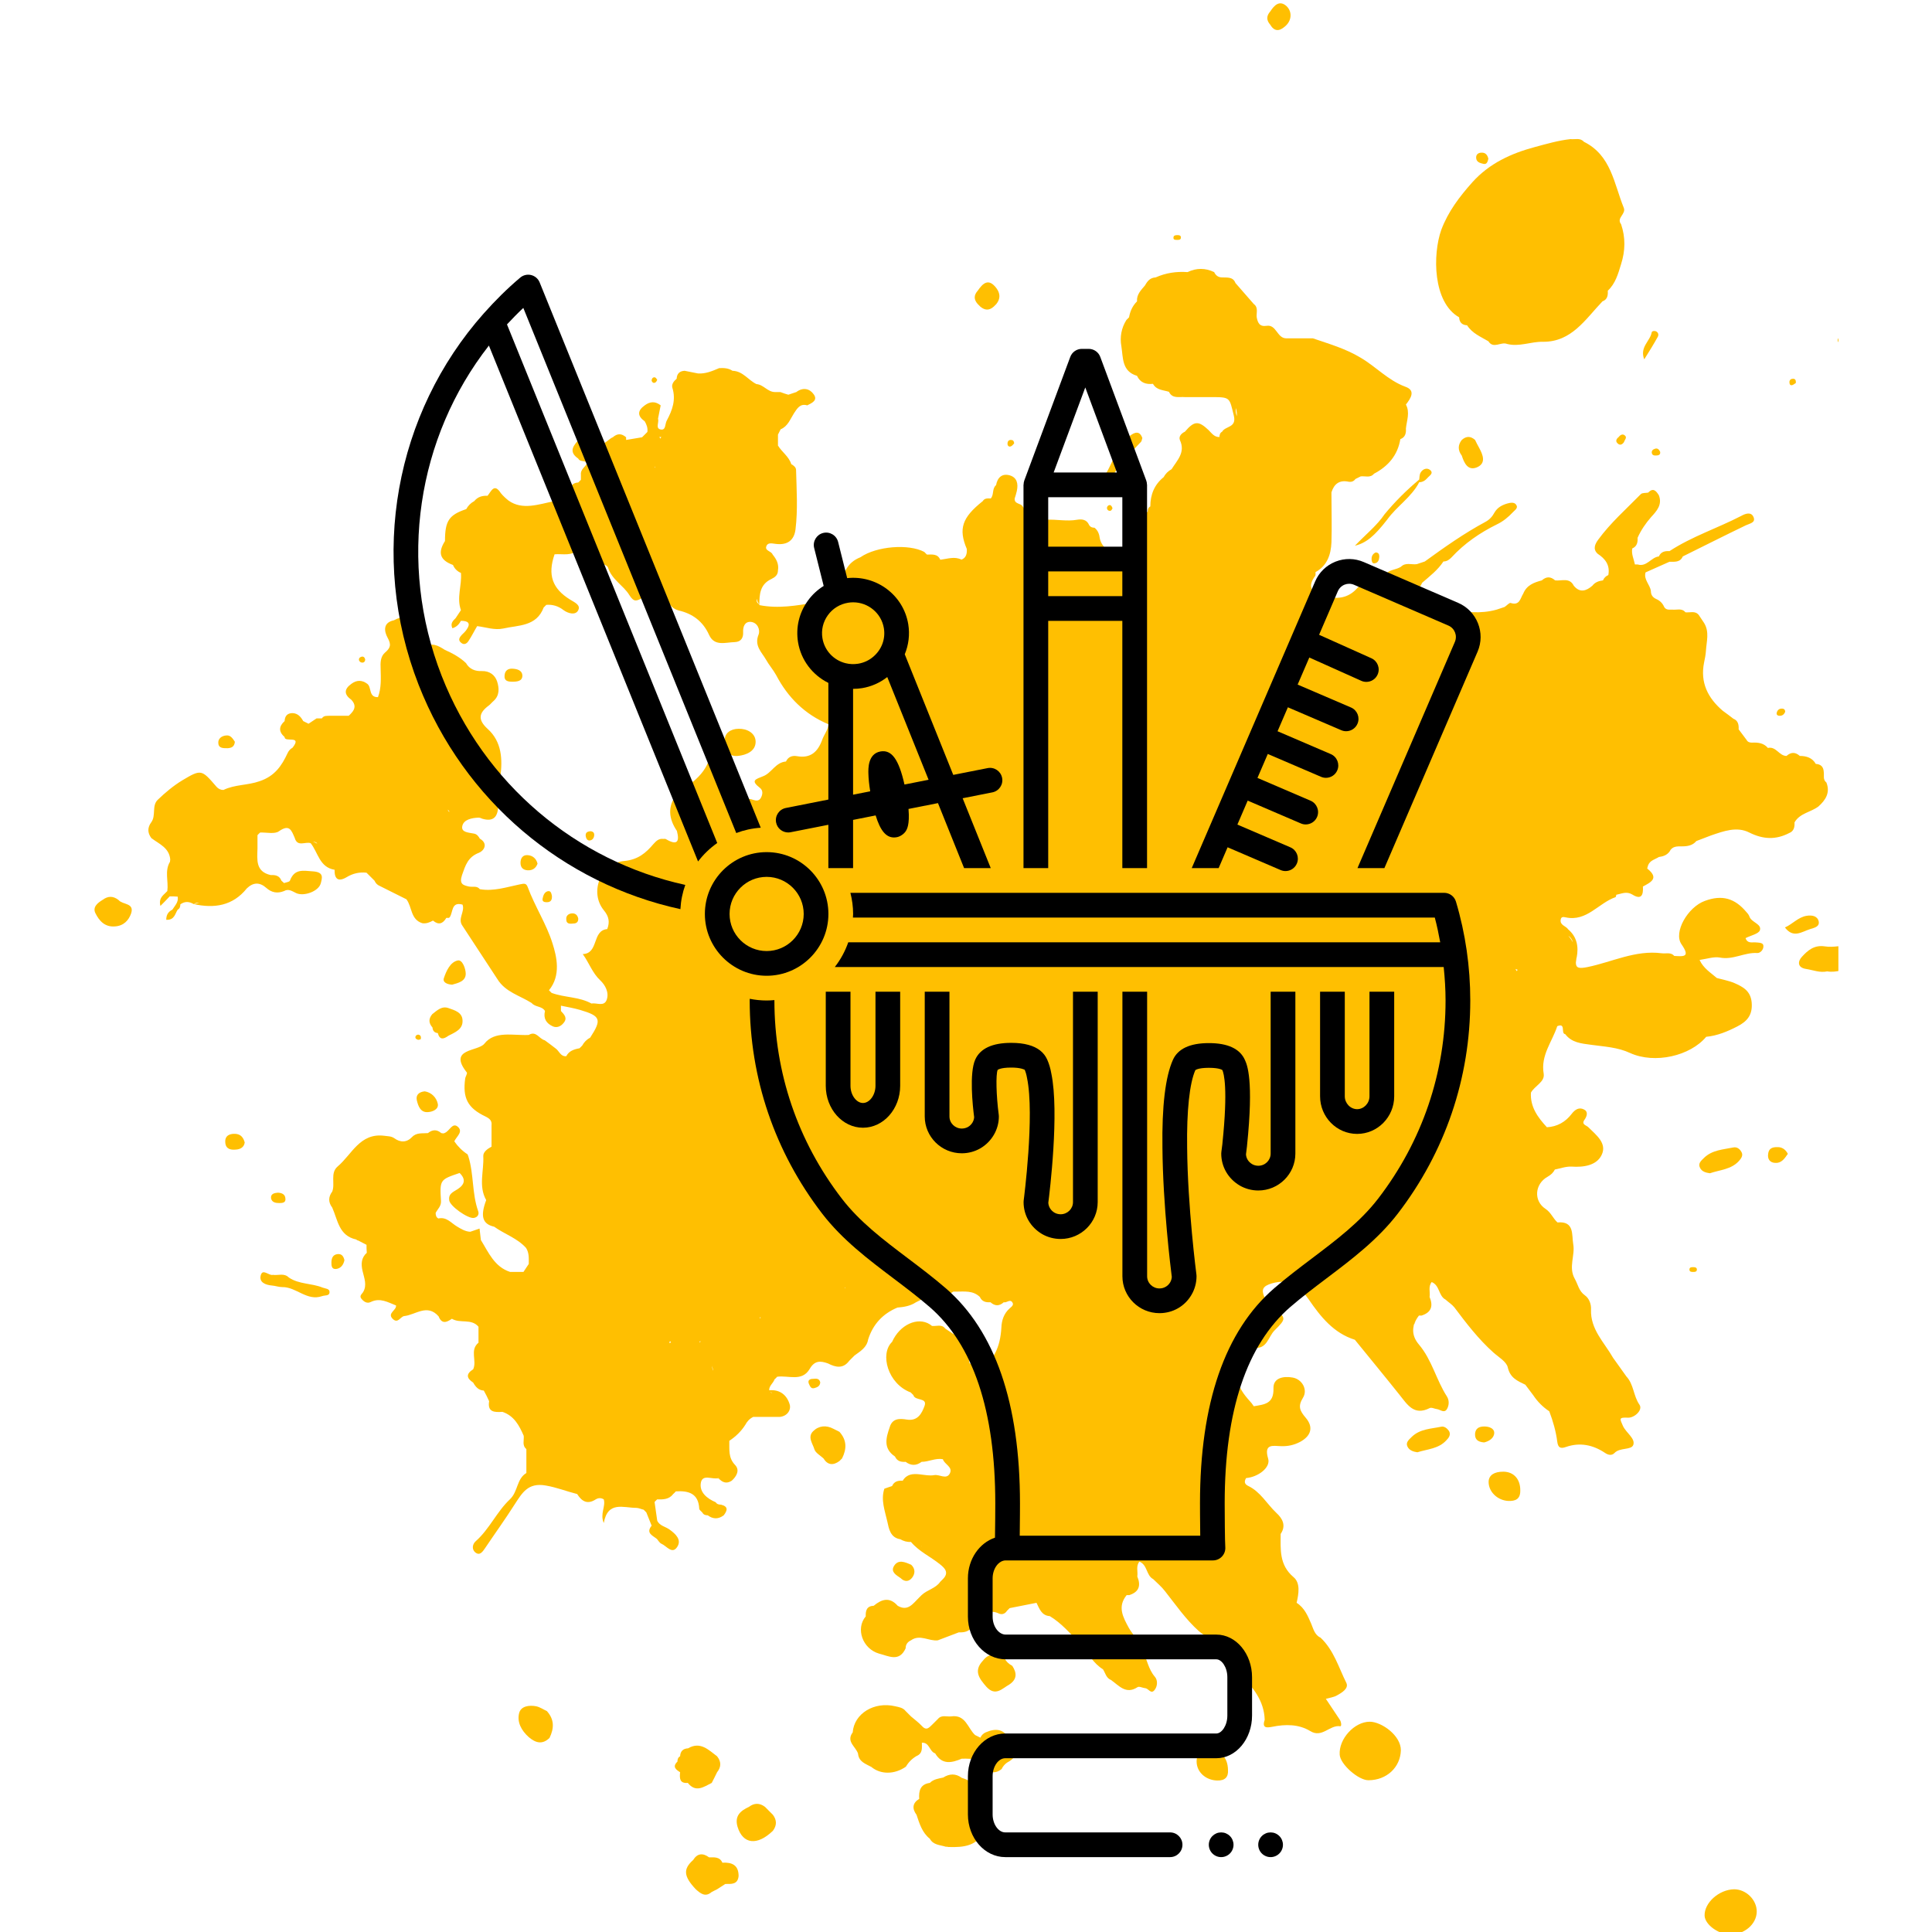 <?xml version="1.0" encoding="UTF-8"?><svg xmlns="http://www.w3.org/2000/svg" xmlns:xlink="http://www.w3.org/1999/xlink" width="375" zoomAndPan="magnify" viewBox="0 0 375 375" height="375" preserveAspectRatio="xMidYMid meet" version="1.0"><defs><clipPath id="clip-0"><path d="M 356 45 L 356.832 45 L 356.832 67 L 356 67 Z M 356 45 " clip-rule="nonzero"/></clipPath><clipPath id="clip-1"><path d="M 349 183 L 356.832 183 L 356.832 189 L 349 189 Z M 349 183 " clip-rule="nonzero"/></clipPath></defs><path fill="rgb(100%, 74.899%, 0.78%)" d="M 283.215 61.59 C 283.266 62.57 283.781 63.09 284.762 63.141 C 285.742 64.688 287.395 65.359 288.891 66.238 C 289.871 67.785 291.316 66.289 292.504 66.754 C 294.879 67.375 297.152 66.289 299.473 66.34 C 305.051 66.395 307.734 61.953 311.039 58.492 C 312.02 58.133 312.121 57.305 312.07 56.43 C 313.566 55.035 314.086 53.125 314.652 51.266 C 315.477 48.684 315.531 46.102 314.652 43.523 C 313.672 42.281 315.684 41.559 315.168 40.32 C 313.258 35.621 312.742 30.148 307.426 27.516 C 306.703 26.691 305.723 27.105 304.844 27 C 302.469 27.258 300.195 27.93 297.875 28.551 C 293.281 29.789 289.098 31.699 285.793 35.363 C 283.266 38.203 281.098 41.043 279.754 44.605 C 278.051 49.406 278.102 58.699 283.215 61.59 Z M 283.215 61.59 " fill-opacity="1" fill-rule="nonzero"/><path fill="rgb(100%, 74.899%, 0.78%)" d="M 186.676 345.078 C 185.488 344.199 184.301 344.25 183.062 345.023 C 182.133 345.23 181.203 345.336 180.48 346.059 C 178.621 346.316 178.312 347.605 178.418 349.156 C 177.074 349.98 177.023 351.066 177.898 352.254 C 178.469 353.957 178.984 355.711 180.48 356.898 C 181.152 358.137 182.441 358.086 183.578 358.449 C 183.734 358.449 183.941 358.449 184.094 358.5 C 187.039 358.602 189.824 358.344 191.117 355.145 C 191.734 353.594 192.25 351.941 192.305 350.238 C 191.062 347.812 189.359 345.902 186.676 345.078 Z M 186.676 345.078 " fill-opacity="1" fill-rule="nonzero"/><g clip-path="url(#clip-0)"><path fill="rgb(100%, 74.899%, 0.78%)" d="M 358.48 66.289 C 364.52 63.035 370.613 59.734 376.652 56.43 C 378.098 56.172 379.492 55.551 380.781 54.879 C 381.762 54.879 382.848 55.035 383.363 53.848 C 387.441 51.832 391.52 49.77 395.598 47.809 C 396.371 47.445 397.559 47.289 397.094 46.207 C 396.629 45.121 395.496 45.535 394.668 46 C 390.074 48.375 385.117 49.977 380.781 52.816 C 379.906 52.762 379.129 52.918 378.719 53.848 C 377.273 53.898 376.91 55.602 375.621 55.914 C 374.586 56.273 373.555 56.688 372.523 56.945 C 368.652 57.875 365.09 59.578 361.68 61.59 C 360.648 61.645 360.082 62.312 359.617 63.141 C 358.895 63.758 358.172 64.328 357.5 65 C 357.137 65.359 356.363 65.773 356.828 66.445 C 357.344 67.062 357.965 66.547 358.48 66.289 Z M 358.48 66.289 " fill-opacity="1" fill-rule="nonzero"/></g><path fill="rgb(100%, 74.899%, 0.78%)" d="M 23.027 174.707 C 21.996 173.879 20.965 173.879 19.93 174.656 C 18.898 175.273 17.918 176.102 18.539 177.289 C 19.262 178.734 20.344 179.973 22.305 179.816 C 24.008 179.715 24.988 178.629 25.453 177.289 C 26.125 175.223 23.805 175.637 23.027 174.707 Z M 23.027 174.707 " fill-opacity="1" fill-rule="nonzero"/><path fill="rgb(100%, 74.899%, 0.78%)" d="M 62.625 249.926 C 60.508 249.051 58.031 249.309 56.066 247.965 C 55.137 247.035 54.004 247.605 52.969 247.449 C 52.145 247.656 50.957 246.105 50.594 247.605 C 50.285 248.895 51.523 249.41 52.766 249.516 C 53.434 249.566 54.105 249.824 54.777 249.824 C 57.512 249.773 59.578 252.613 62.52 251.578 C 63.09 251.375 63.914 251.578 63.965 250.855 C 64.02 250.082 63.141 250.133 62.625 249.926 Z M 62.625 249.926 " fill-opacity="1" fill-rule="nonzero"/><path fill="rgb(100%, 74.899%, 0.78%)" d="M 143.207 146.727 C 144.859 146.57 146.668 145.797 146.668 143.988 C 146.668 142.285 144.965 141.406 143.363 141.457 C 141.816 141.457 140.629 142.336 140.68 143.629 C 140.73 145.848 141.504 146.879 143.207 146.727 Z M 143.207 146.727 " fill-opacity="1" fill-rule="nonzero"/><path fill="rgb(100%, 74.899%, 0.78%)" d="M 216.102 92.156 C 217.547 89.676 219.613 87.766 221.473 85.754 C 221.625 85.598 221.625 85.289 221.73 85.031 C 221.211 83.531 220.23 83.895 219.355 84.566 C 216.98 86.371 216.152 89.316 214.758 91.793 C 214.656 91.949 214.812 92.359 214.914 92.414 C 215.379 92.621 215.895 92.516 216.102 92.156 Z M 216.102 92.156 " fill-opacity="1" fill-rule="nonzero"/><path fill="rgb(100%, 74.899%, 0.78%)" d="M 246.559 4.801 C 247.594 6.559 248.832 5.73 249.711 4.852 C 250.742 3.77 250.793 2.168 249.656 1.137 C 248.316 0 247.336 1.031 246.559 2.219 C 245.785 3.098 245.785 3.922 246.559 4.801 Z M 246.559 4.801 " fill-opacity="1" fill-rule="nonzero"/><path fill="rgb(100%, 74.899%, 0.78%)" d="M 189.773 59.012 C 189.93 59.164 190.137 59.371 190.289 59.527 C 191.168 60.25 191.992 60.301 192.871 59.527 C 193.027 59.371 193.234 59.164 193.387 59.012 C 194.215 57.977 194.16 56.945 193.387 55.914 C 191.891 53.949 190.805 54.93 189.773 56.43 C 189 57.305 189 58.133 189.773 59.012 Z M 189.773 59.012 " fill-opacity="1" fill-rule="nonzero"/><path fill="rgb(100%, 74.899%, 0.78%)" d="M 90.398 189.008 C 90.398 188.078 89.777 186.219 88.848 186.426 C 87.402 186.734 86.629 188.441 86.164 189.832 C 85.855 190.66 86.785 191.074 87.766 191.125 C 88.848 190.812 90.398 190.504 90.398 189.008 Z M 90.398 189.008 " fill-opacity="1" fill-rule="nonzero"/><path fill="rgb(100%, 74.899%, 0.78%)" d="M 80.898 213.531 C 81.156 214.668 81.621 216.008 83.117 215.855 C 83.996 215.801 85.184 215.285 84.977 214.254 C 84.719 213.016 83.738 212.035 82.449 211.828 C 81.312 211.93 80.691 212.551 80.898 213.531 Z M 80.898 213.531 " fill-opacity="1" fill-rule="nonzero"/><path fill="rgb(100%, 74.899%, 0.78%)" d="M 45.176 220.086 C 44.145 220.191 43.625 220.758 43.73 221.789 C 43.832 223.031 44.762 223.234 45.793 223.133 C 46.723 223.082 47.395 222.617 47.5 221.738 C 47.137 220.449 46.414 219.984 45.176 220.086 Z M 45.176 220.086 " fill-opacity="1" fill-rule="nonzero"/><path fill="rgb(100%, 74.899%, 0.78%)" d="M 268.758 99.797 C 267.262 102.016 265.145 103.668 262.977 105.938 C 265.195 105.371 266.746 104.082 269.273 100.828 C 271.133 98.246 273.973 96.492 275.469 93.602 C 276.09 93.602 276.605 93.289 277.02 92.824 C 277.379 92.359 278.359 91.898 277.586 91.227 C 276.965 90.711 276.09 91.02 275.676 91.844 C 275.52 92.207 275.52 92.672 275.469 93.082 C 273.043 95.098 270.773 97.367 268.758 99.797 Z M 268.758 99.797 " fill-opacity="1" fill-rule="nonzero"/><path fill="rgb(100%, 74.899%, 0.78%)" d="M 173.512 303.98 C 172.84 305.117 173.977 305.738 174.805 306.305 C 175.578 307.078 176.402 307.027 177.023 306.254 C 177.641 305.48 177.695 304.496 176.867 303.723 C 175.68 303.207 174.34 302.586 173.512 303.98 Z M 173.512 303.98 " fill-opacity="1" fill-rule="nonzero"/><path fill="rgb(100%, 74.899%, 0.78%)" d="M 102.426 168.926 C 103.355 168.977 104.027 168.512 104.336 167.633 C 104.078 166.602 103.355 166.035 102.375 165.98 C 101.445 165.93 101.031 166.602 101.031 167.48 C 101.031 168.355 101.496 168.871 102.426 168.926 Z M 102.426 168.926 " fill-opacity="1" fill-rule="nonzero"/><path fill="rgb(100%, 74.899%, 0.78%)" d="M 99.484 129.789 C 98.555 129.738 97.988 130.203 97.934 131.133 C 97.832 132.219 98.656 132.32 99.484 132.32 C 100.359 132.32 101.395 132.219 101.395 131.133 C 101.344 130.051 100.309 129.844 99.484 129.789 Z M 99.484 129.789 " fill-opacity="1" fill-rule="nonzero"/><path fill="rgb(100%, 74.899%, 0.78%)" d="M 321.723 65.465 C 321.984 65.051 321.93 64.586 321.465 64.328 C 321.156 64.172 320.641 64.223 320.59 64.535 C 320.277 66.238 318.215 67.375 319.145 69.75 C 320.125 68.199 320.949 66.855 321.723 65.465 Z M 321.723 65.465 " fill-opacity="1" fill-rule="nonzero"/><path fill="rgb(100%, 74.899%, 0.78%)" d="M 44.195 145.227 C 44.918 145.176 45.484 144.969 45.59 143.988 C 45.227 143.422 44.762 142.645 43.938 142.75 C 43.059 142.801 42.234 143.367 42.387 144.352 C 42.492 145.277 43.418 145.227 44.195 145.227 Z M 44.195 145.227 " fill-opacity="1" fill-rule="nonzero"/><path fill="rgb(100%, 74.899%, 0.78%)" d="M 65.516 243.422 C 64.586 243.527 64.328 244.25 64.328 245.074 C 64.328 245.695 64.379 246.367 65.207 246.312 C 66.133 246.211 66.652 245.539 66.855 244.609 C 66.703 243.887 66.34 243.32 65.516 243.422 Z M 65.516 243.422 " fill-opacity="1" fill-rule="nonzero"/><path fill="rgb(100%, 74.899%, 0.78%)" d="M 54.211 233.512 C 54.828 233.512 55.5 233.457 55.398 232.633 C 55.344 231.805 54.727 231.547 53.949 231.496 C 53.281 231.547 52.504 231.703 52.609 232.582 C 52.766 233.406 53.539 233.512 54.211 233.512 Z M 54.211 233.512 " fill-opacity="1" fill-rule="nonzero"/><path fill="rgb(100%, 74.899%, 0.78%)" d="M 287.91 31.801 C 288.582 31.957 288.738 31.441 288.891 30.82 C 288.738 30.148 288.375 29.582 287.551 29.633 C 286.98 29.633 286.516 29.945 286.516 30.562 C 286.516 31.441 287.238 31.648 287.91 31.801 Z M 287.91 31.801 " fill-opacity="1" fill-rule="nonzero"/><path fill="rgb(100%, 74.899%, 0.78%)" d="M 111.355 179.25 C 111.926 179.25 112.285 178.887 112.234 178.27 C 112.078 177.598 111.668 177.238 110.996 177.289 C 110.324 177.34 109.859 177.754 109.91 178.426 C 109.91 179.457 110.738 179.301 111.355 179.25 Z M 111.355 179.25 " fill-opacity="1" fill-rule="nonzero"/><path fill="rgb(100%, 74.899%, 0.78%)" d="M 158.023 269.441 C 158.594 269.289 159.16 269.082 159.211 268.309 C 159.004 267.48 158.387 267.586 157.766 267.637 C 157.199 267.637 156.734 267.895 156.992 268.566 C 157.199 268.977 157.355 269.598 158.023 269.441 Z M 158.023 269.441 " fill-opacity="1" fill-rule="nonzero"/><path fill="rgb(100%, 74.899%, 0.78%)" d="M 107.125 173.879 C 107.02 173.469 106.969 172.797 106.246 173.004 C 105.625 173.211 105.422 173.879 105.316 174.449 C 105.215 175.016 105.68 175.121 106.145 175.121 C 106.969 175.121 107.176 174.602 107.125 173.879 Z M 107.125 173.879 " fill-opacity="1" fill-rule="nonzero"/><path fill="rgb(100%, 74.899%, 0.78%)" d="M 266.23 108.676 C 266.281 108.984 266.332 109.398 266.797 109.348 C 267.52 109.242 267.676 108.676 267.727 108.055 C 267.727 107.59 267.57 107.23 267.004 107.23 C 266.383 107.539 266.176 108.055 266.23 108.676 Z M 266.23 108.676 " fill-opacity="1" fill-rule="nonzero"/><path fill="rgb(100%, 74.899%, 0.78%)" d="M 195.969 337.797 C 194.988 335.578 193.336 335.371 191.324 336.25 C 190.859 336.453 190.496 336.816 190.289 337.281 C 189.93 337.125 189.617 336.918 189.258 336.766 C 187.812 335.422 187.449 332.738 184.609 333.152 C 183.734 333.254 182.754 332.789 182.031 333.668 C 181.668 334.027 181.359 334.34 180.996 334.699 C 180.379 335.266 179.863 336.043 178.934 335.008 C 178.312 334.34 177.539 333.77 176.816 333.152 C 176.453 332.789 176.145 332.48 175.785 332.117 C 175.266 331.445 174.441 331.344 173.77 331.188 C 169.641 330.207 165.77 332.633 165.512 336.25 C 164.168 338.055 166.129 339.035 166.543 340.379 C 166.699 341.98 167.988 342.34 169.125 342.961 C 170.93 344.457 173.617 344.457 175.836 342.91 C 176.352 342.031 177.023 341.359 177.898 340.844 C 179.141 340.328 178.934 339.242 178.934 338.262 C 180.43 338.16 180.379 339.965 181.516 340.328 C 182.855 342.598 184.715 342.188 186.676 341.359 C 187.762 341.359 188.793 341.258 189.773 341.875 C 190.137 342.547 190.652 343.062 191.324 343.426 C 192.355 344.199 193.387 344.199 194.418 343.371 C 194.73 342.703 195.246 342.188 195.969 341.824 C 197.98 340.535 196.641 339.191 195.969 337.797 Z M 178.934 338.312 Z M 178.934 338.312 " fill-opacity="1" fill-rule="nonzero"/><path fill="rgb(100%, 74.899%, 0.78%)" d="M 115.332 162.16 C 115.383 161.645 115.125 161.387 114.609 161.336 C 114.094 161.387 113.629 161.543 113.68 162.215 C 113.73 162.625 113.887 163.09 114.352 163.141 C 114.969 163.141 115.281 162.676 115.332 162.16 Z M 115.332 162.16 " fill-opacity="1" fill-rule="nonzero"/><path fill="rgb(100%, 74.899%, 0.78%)" d="M 106.145 332.117 C 105.473 331.809 104.801 331.344 104.078 331.188 C 102.734 330.93 101.137 331.137 100.773 332.48 C 100.309 334.234 101.188 335.887 102.633 337.176 C 103.977 338.312 105.266 338.676 106.66 337.332 C 107.59 335.422 107.59 333.719 106.145 332.117 Z M 106.145 332.117 " fill-opacity="1" fill-rule="nonzero"/><path fill="rgb(100%, 74.899%, 0.78%)" d="M 162.93 277.91 C 162.566 277.703 162.156 277.547 161.793 277.34 C 160.348 276.566 158.902 276.723 157.82 277.805 C 156.684 278.941 157.766 280.234 158.078 281.316 C 158.281 281.988 159.211 282.504 159.832 283.074 C 160.656 284.414 161.742 284.465 162.93 283.59 C 163.086 283.434 163.238 283.277 163.445 283.074 C 164.375 281.215 164.375 279.512 162.93 277.91 Z M 162.93 277.91 " fill-opacity="1" fill-rule="nonzero"/><path fill="rgb(100%, 74.899%, 0.78%)" d="M 140.215 361.547 C 139.699 360.359 138.613 360.512 137.633 360.512 C 136.445 359.637 135.363 359.688 134.535 361.031 C 132.574 362.785 132.676 364.18 135.051 366.707 C 135.98 367.535 136.91 368.309 138.148 367.227 C 138.512 367.07 138.82 366.863 139.184 366.707 C 139.699 366.348 140.266 366.039 140.781 365.676 C 141.918 365.676 143.207 365.832 143.363 364.129 C 143.363 362.012 142.074 361.441 140.215 361.547 Z M 140.215 361.547 " fill-opacity="1" fill-rule="nonzero"/><path fill="rgb(100%, 74.899%, 0.78%)" d="M 321.262 87.094 C 320.848 87.199 320.484 87.508 320.641 88.023 C 320.797 88.488 321.312 88.438 321.723 88.387 C 322.137 88.336 322.293 88.074 322.242 87.715 C 322.035 87.25 321.723 86.941 321.262 87.094 Z M 321.262 87.094 " fill-opacity="1" fill-rule="nonzero"/><path fill="rgb(100%, 74.899%, 0.78%)" d="M 345.316 138.93 C 345.938 138.98 346.297 138.672 346.504 138.156 C 346.504 137.742 346.246 137.535 345.883 137.535 C 345.418 137.535 345.059 137.742 344.902 138.207 C 344.75 138.621 344.902 138.879 345.316 138.93 Z M 345.316 138.93 " fill-opacity="1" fill-rule="nonzero"/><path fill="rgb(100%, 74.899%, 0.78%)" d="M 314.188 84.824 C 313.723 85.184 313.516 85.648 313.98 86.062 C 314.445 86.527 314.91 86.27 315.219 85.805 C 315.324 85.391 315.891 84.926 315.375 84.516 C 314.961 84.152 314.496 84.41 314.188 84.824 Z M 314.188 84.824 " fill-opacity="1" fill-rule="nonzero"/><path fill="rgb(100%, 74.899%, 0.78%)" d="M 196.227 86.629 C 196.484 86.527 196.691 86.219 196.848 86.062 C 196.793 85.441 196.484 85.391 196.125 85.391 C 195.711 85.441 195.555 85.754 195.555 86.113 C 195.555 86.578 195.867 86.785 196.227 86.629 Z M 196.227 86.629 " fill-opacity="1" fill-rule="nonzero"/><path fill="rgb(100%, 74.899%, 0.78%)" d="M 347.848 74.758 C 348.105 74.703 348.363 74.445 348.57 74.344 C 348.621 73.828 348.465 73.516 348.051 73.516 C 347.691 73.516 347.383 73.672 347.328 74.086 C 347.328 74.445 347.383 74.859 347.848 74.758 Z M 347.848 74.758 " fill-opacity="1" fill-rule="nonzero"/><path fill="rgb(100%, 74.899%, 0.78%)" d="M 196.484 323.34 C 195.812 322.98 195.297 322.516 194.938 321.793 C 193.438 321.02 191.992 320.762 190.805 322.309 C 188.895 324.324 190.082 325.82 191.477 327.422 C 193.234 329.332 194.523 327.73 195.918 326.957 C 197.465 325.922 197.363 324.684 196.484 323.34 Z M 196.484 323.34 " fill-opacity="1" fill-rule="nonzero"/><path fill="rgb(100%, 74.899%, 0.78%)" d="M 228.492 46.566 C 228.801 46.566 229.215 46.566 229.215 46.102 C 229.215 45.637 228.801 45.637 228.492 45.637 C 228.184 45.637 227.77 45.691 227.77 46.102 C 227.719 46.566 228.129 46.566 228.492 46.566 Z M 228.492 46.566 " fill-opacity="1" fill-rule="nonzero"/><path fill="rgb(100%, 74.899%, 0.78%)" d="M 70.266 128.605 C 70.625 128.656 70.883 128.398 70.883 127.984 C 70.781 127.621 70.574 127.363 70.16 127.469 C 69.801 127.57 69.594 127.828 69.695 128.191 C 69.801 128.449 70.059 128.605 70.266 128.605 Z M 70.266 128.605 " fill-opacity="1" fill-rule="nonzero"/><path fill="rgb(100%, 74.899%, 0.78%)" d="M 215.172 98.094 C 215.02 98.145 214.812 98.453 214.863 98.66 C 214.914 99.02 215.223 99.227 215.586 99.125 C 215.742 99.074 215.844 98.816 215.945 98.66 C 215.793 98.246 215.586 97.887 215.172 98.094 Z M 215.172 98.094 " fill-opacity="1" fill-rule="nonzero"/><path fill="rgb(100%, 74.899%, 0.78%)" d="M 150.023 352.254 C 149.508 351.738 148.992 351.219 148.473 350.703 C 147.441 349.93 146.41 349.93 145.379 350.703 C 143.727 351.477 142.539 352.461 143.156 354.574 C 144.191 357.984 146.977 358.293 150.023 355.352 C 150.797 354.316 150.797 353.285 150.023 352.254 Z M 150.023 352.254 " fill-opacity="1" fill-rule="nonzero"/><path fill="rgb(100%, 74.899%, 0.78%)" d="M 133.504 346.059 C 135.051 348.02 136.602 346.832 138.148 346.059 C 138.512 345.387 138.82 344.715 139.184 343.992 C 140.008 342.961 140.008 341.926 139.184 340.895 C 137.531 339.656 135.93 337.953 133.555 339.348 C 132.574 339.398 132.059 339.914 132.008 340.895 C 131.594 341.102 131.492 341.516 131.492 341.926 C 130.457 342.91 131.18 343.477 132.008 343.992 C 131.902 345.078 131.852 346.211 133.504 346.059 Z M 131.953 343.992 Z M 131.953 343.992 " fill-opacity="1" fill-rule="nonzero"/><path fill="rgb(100%, 74.899%, 0.78%)" d="M 126.793 74.293 C 127.152 74.395 127.41 74.137 127.566 73.723 C 127.465 73.57 127.309 73.312 127.152 73.258 C 126.793 73.156 126.535 73.414 126.484 73.773 C 126.43 73.93 126.637 74.238 126.793 74.293 Z M 126.793 74.293 " fill-opacity="1" fill-rule="nonzero"/><path fill="rgb(100%, 74.899%, 0.78%)" d="M 283.73 88.438 C 284.195 89.883 284.918 91.434 286.672 90.711 C 288.48 89.934 287.859 88.336 287.137 86.992 C 286.828 86.477 286.57 85.906 286.309 85.391 C 285.434 84.617 284.605 84.617 283.73 85.391 C 282.953 86.371 282.953 87.406 283.73 88.438 Z M 283.73 88.438 " fill-opacity="1" fill-rule="nonzero"/><path fill="rgb(100%, 74.899%, 0.78%)" d="M 81.262 200.832 C 81.105 200.777 80.742 200.934 80.691 201.09 C 80.484 201.5 80.797 201.707 81.105 201.812 C 81.262 201.863 81.52 201.758 81.672 201.707 C 81.777 201.191 81.621 200.934 81.262 200.832 Z M 81.262 200.832 " fill-opacity="1" fill-rule="nonzero"/><path fill="rgb(100%, 74.899%, 0.78%)" d="M 83.945 199.438 C 83.996 200.105 84.359 200.469 84.977 200.52 C 85.34 201.914 86.113 201.707 87.043 201.035 C 88.332 200.367 89.883 199.797 89.777 198.043 C 89.727 196.492 88.23 196.082 87.043 195.668 C 85.75 195.203 84.824 196.133 83.895 196.855 C 83.172 197.734 83.172 198.559 83.945 199.438 Z M 83.945 199.438 " fill-opacity="1" fill-rule="nonzero"/><path fill="rgb(100%, 74.899%, 0.78%)" d="M 265.867 334.184 C 262.875 334.184 259.828 337.539 260.035 340.586 C 260.137 342.445 263.648 345.543 265.609 345.543 C 269.172 345.543 271.805 343.012 271.906 339.758 C 271.957 336.867 268.141 334.184 265.867 334.184 Z M 265.867 334.184 " fill-opacity="1" fill-rule="nonzero"/><path fill="rgb(100%, 74.899%, 0.78%)" d="M 336.594 366.707 C 333.648 366.762 330.758 369.34 330.863 371.871 C 330.965 373.574 333.547 375.484 335.871 375.484 C 338.605 375.484 340.93 373.473 340.98 371.098 C 341.031 368.773 338.914 366.707 336.594 366.707 Z M 336.594 366.707 " fill-opacity="1" fill-rule="nonzero"/><path fill="rgb(100%, 74.899%, 0.78%)" d="M 340.723 182.914 C 340.051 182.863 339.172 183.172 338.812 182.09 C 339.793 181.574 341.395 181.262 341.602 180.539 C 341.961 179.352 340 179.043 339.586 177.961 C 339.484 177.648 339.277 177.34 339.02 177.082 C 336.746 174.344 334.27 173.621 330.914 174.863 C 327.609 176.051 324.77 180.953 326.371 183.277 C 328.125 185.805 326.836 185.652 324.977 185.547 C 324.305 184.773 323.375 185.137 322.551 185.031 C 317.441 184.359 312.898 186.734 308.098 187.715 C 306.496 188.027 305.875 187.922 305.875 186.84 C 305.926 186.582 305.926 186.324 305.98 186.066 C 305.98 186.012 305.98 185.91 306.031 185.859 C 306.445 183.742 306.082 181.832 304.379 180.387 C 303.965 179.715 302.727 179.609 302.934 178.477 C 303.035 177.906 303.449 177.961 303.914 178.062 C 307.992 178.941 310.266 175.273 313.566 174.141 C 313.672 174.086 313.672 173.828 313.723 173.676 C 314.754 173.469 315.684 172.953 316.82 173.621 C 318.629 174.758 318.988 173.676 318.887 172.074 C 320.434 171.246 322.086 170.473 319.762 168.613 C 319.66 168.562 319.867 168.148 319.918 167.891 C 320.332 166.961 321.262 166.809 321.984 166.344 C 322.809 166.238 323.531 165.98 324.047 165.309 C 324.562 164.227 325.492 164.277 326.473 164.277 C 327.508 164.277 328.539 164.125 329.262 163.246 C 330.191 162.883 331.172 162.523 332.102 162.16 C 334.527 161.336 337.109 160.355 339.535 161.594 C 342.219 162.938 344.695 163.039 347.277 161.695 C 348.207 161.336 348.363 160.508 348.312 159.633 C 349.344 157.824 351.461 157.668 352.957 156.535 C 354.352 155.293 355.281 153.848 354.504 151.887 C 353.781 151.32 354.094 150.547 353.988 149.824 C 353.938 148.84 353.422 148.324 352.441 148.273 C 351.77 147.086 350.633 146.727 349.344 146.727 C 348.465 145.949 347.641 145.949 346.762 146.727 C 345.316 146.727 344.75 144.816 343.148 145.176 C 342.324 144.195 341.188 144.09 340.051 144.145 C 339.637 144.145 339.227 144.039 339.02 143.629 C 338.504 142.957 337.984 142.234 337.469 141.562 C 337.52 140.684 337.367 139.859 336.438 139.496 C 335.766 138.98 335.094 138.465 334.371 137.949 C 331.48 135.469 329.984 132.477 330.758 128.605 C 330.914 127.879 331.07 127.105 331.121 126.332 C 331.223 124.523 331.844 122.668 330.758 120.91 C 330.398 120.395 330.086 119.879 329.727 119.363 C 329.004 118.484 328.023 118.949 327.145 118.848 C 326.422 117.969 325.441 118.434 324.562 118.328 C 323.996 118.328 323.375 118.434 323.016 117.812 C 322.707 117.09 322.188 116.574 321.465 116.266 C 320.797 115.953 320.434 115.488 320.434 114.715 C 320.277 113.477 318.988 112.496 319.402 111.102 C 320.949 110.43 322.5 109.707 324.047 109.035 C 325.027 109.035 326.113 109.191 326.629 108.004 C 330.707 105.992 334.785 103.926 338.863 101.965 C 339.637 101.602 340.824 101.449 340.359 100.363 C 339.895 99.277 338.762 99.691 337.934 100.156 C 333.34 102.531 328.383 104.133 324.047 106.973 C 323.172 106.922 322.395 107.074 321.984 108.004 C 320.484 108.16 319.609 110.121 317.852 109.555 C 317.699 109.555 317.543 109.555 317.336 109.555 C 317.129 108.52 316.613 107.539 316.82 106.457 C 317.75 106.043 317.902 105.27 317.852 104.391 C 318.523 102.895 319.402 101.602 320.484 100.363 C 321.52 99.227 322.707 97.988 321.984 96.129 C 321.465 95.305 320.898 94.582 319.918 95.613 C 319.402 95.719 318.781 95.613 318.473 95.922 C 315.633 98.816 312.586 101.5 310.211 104.75 C 309.645 105.527 309.078 106.559 310.109 107.488 C 311.605 108.469 312.535 109.707 312.176 111.617 C 311.711 111.824 311.348 112.133 311.141 112.652 C 310.316 112.754 309.594 113.012 309.078 113.684 C 307.891 114.715 306.648 115.129 305.465 113.684 C 304.637 112.031 303.09 112.805 301.848 112.652 C 300.973 111.875 300.145 111.875 299.27 112.652 C 297.719 113.062 296.324 113.578 295.656 115.23 C 295.086 116.109 294.984 117.605 293.227 117.039 C 292.969 116.938 292.453 117.555 292.039 117.812 C 291.523 117.969 291.008 118.176 290.492 118.328 C 290.441 118.383 290.391 118.434 290.336 118.484 C 290.391 118.434 290.441 118.383 290.492 118.328 C 287.395 119.207 284.297 118.793 281.148 118.328 C 281.25 118.434 281.406 118.484 281.508 118.586 C 281.355 118.586 281.199 118.484 281.148 118.328 C 280.633 118.328 280.117 118.328 279.652 118.328 C 278.773 118.328 277.895 118.328 277.07 118.328 C 276.707 117.402 275.883 117.246 275.004 117.297 C 273.766 116.008 273.199 114.82 275.469 113.941 C 275.727 113.84 275.883 113.426 276.039 113.117 C 277.535 111.824 279.082 110.637 280.168 108.984 C 280.84 108.984 281.305 108.625 281.715 108.211 C 284.246 105.473 287.238 103.41 290.594 101.758 C 291.781 101.188 292.762 100.363 293.641 99.434 C 294.004 99.02 294.777 98.609 294.262 97.938 C 293.898 97.422 293.125 97.574 292.559 97.73 C 291.523 98.039 290.648 98.504 290.078 99.484 C 289.668 100.262 289.098 100.879 288.324 101.293 C 284.195 103.512 280.32 106.25 276.555 108.984 C 276.039 109.141 275.52 109.348 275.004 109.5 C 273.973 109.656 272.836 109.09 271.906 110.02 C 270.926 110.637 269.586 110.535 268.809 111.566 C 267.52 111.723 266.848 112.652 266.23 113.633 C 265.301 113.684 264.215 113.27 263.543 114.043 C 261.688 116.215 259.414 116.367 256.887 115.695 C 254.664 115.078 253.633 113.992 255.285 111.773 C 255.387 111.617 255.336 111.309 255.336 111.051 C 257.609 109.812 258.332 107.645 258.434 105.27 C 258.535 102.223 258.434 99.125 258.434 96.078 C 258.434 95.922 258.434 95.77 258.434 95.562 C 258.949 93.91 259.98 93.137 261.738 93.496 C 262.254 93.602 262.77 93.445 263.078 92.98 C 263.441 92.824 263.75 92.621 264.113 92.465 C 264.988 92.359 265.969 92.824 266.695 91.949 C 269.43 90.504 271.289 88.387 271.805 85.238 C 272.785 84.875 272.941 84.051 272.887 83.172 C 273.043 81.621 273.715 80.074 272.887 78.523 C 273.816 77.336 274.852 75.789 272.785 75.066 C 269.43 73.828 267.105 71.195 264.113 69.438 C 261.117 67.633 257.969 66.754 254.82 65.668 C 253.066 65.668 251.359 65.668 249.605 65.668 C 247.852 65.617 247.746 62.934 245.836 63.242 C 244.445 63.449 244.133 62.625 243.926 61.59 C 243.824 60.715 244.289 59.68 243.359 59.012 C 242.172 57.668 240.984 56.273 239.797 54.93 C 239.332 53.691 238.195 53.898 237.215 53.848 C 236.492 53.848 235.977 53.484 235.668 52.816 C 233.965 51.988 232.207 51.988 230.504 52.816 C 228.336 52.66 226.273 52.969 224.309 53.848 C 223.227 53.898 222.711 54.57 222.246 55.395 C 221.473 56.324 220.594 57.152 220.695 58.492 C 219.82 59.371 219.355 60.402 219.148 61.59 C 218.992 61.746 218.785 61.953 218.633 62.109 C 217.652 63.656 217.34 65.465 217.652 67.168 C 218.012 69.387 217.703 72.07 220.695 72.949 C 221.316 74.293 222.453 74.652 223.793 74.5 C 224.465 75.738 225.754 75.688 226.891 76.047 C 227.562 77.441 228.852 76.977 229.988 77.078 C 231.691 77.078 233.395 77.078 235.098 77.078 C 238.867 77.078 238.609 77.133 239.488 80.695 C 240.055 83.066 237.836 82.656 237.215 83.793 C 236.805 83.996 236.699 84.41 236.699 84.824 C 235.719 84.875 235.203 84.102 234.582 83.48 C 232.621 81.621 231.797 81.676 229.988 83.793 C 229.316 84.102 228.75 84.719 229.008 85.391 C 230.145 87.816 228.492 89.316 227.406 91.07 C 226.738 91.434 226.219 91.949 225.859 92.621 C 224.051 94.066 223.277 96.027 223.277 98.297 C 222.863 98.504 222.762 98.918 222.762 99.332 C 221.832 99.742 221.676 100.52 221.73 101.395 C 221.574 101.551 221.367 101.758 221.211 101.914 C 219.613 103.977 221.367 105.734 221.73 107.59 C 220.078 108.676 218.27 107.848 216.566 108.109 C 215.328 107.074 213.832 106.25 213.469 104.492 C 213.367 103.668 213.109 102.945 212.438 102.43 C 212.023 102.43 211.664 102.324 211.402 101.914 C 210.941 100.828 210.012 100.727 209.082 100.879 C 207.066 101.242 205.105 100.777 203.145 100.879 C 202.73 100.57 202.215 100.52 201.801 100.57 C 200.719 100.363 199.633 100.207 198.961 99.277 C 198.91 98.918 198.758 98.609 198.5 98.297 C 198.137 97.629 196.848 97.887 196.949 96.75 C 197.105 96.285 197.258 95.77 197.363 95.305 C 197.672 93.91 197.414 92.672 195.969 92.258 C 194.473 91.844 193.594 92.723 193.336 94.168 C 192.512 94.84 192.973 96.027 192.305 96.75 C 191.734 96.75 191.117 96.645 190.754 97.266 C 186.727 100.465 186.004 102.637 187.656 106.559 C 187.707 106.609 187.707 106.66 187.762 106.66 C 187.707 106.609 187.707 106.559 187.656 106.559 C 187.707 107.438 187.555 108.262 186.625 108.625 C 185.281 107.953 183.941 108.469 182.648 108.625 C 182.598 108.625 182.547 108.625 182.496 108.625 C 181.98 107.438 180.895 107.645 179.914 107.645 C 179.758 107.488 179.605 107.332 179.398 107.125 C 176.402 105.527 170.156 105.992 167.008 108.16 C 164.426 109.191 163.547 111.258 163.395 113.84 C 161.434 114.82 161.691 117.504 159.73 118.484 C 159.211 117.969 158.746 117.453 158.23 116.938 C 154.617 117.555 151.055 118.176 147.391 117.453 C 147.391 115.387 147.492 113.426 149.715 112.391 C 150.438 112.031 151.004 111.617 151.004 110.688 C 151.211 109.5 150.695 108.52 149.973 107.645 C 149.715 106.922 148.32 106.922 148.785 105.938 C 149.094 105.215 150.023 105.527 150.645 105.578 C 152.863 105.836 154.152 104.855 154.41 102.738 C 154.875 98.918 154.617 95.047 154.516 91.227 C 154.516 90.711 154.051 90.348 153.586 90.09 C 153.121 88.594 151.777 87.766 151.004 86.477 C 150.953 86.426 150.902 86.426 150.902 86.371 C 150.953 86.426 150.953 86.426 151.004 86.477 C 151.004 85.754 151.004 85.082 151.004 84.359 C 151.16 83.996 151.367 83.688 151.52 83.328 C 152.914 82.758 153.379 81.363 154.102 80.23 C 154.723 79.301 155.289 78.266 156.684 78.68 C 157.613 78.215 158.801 77.699 157.922 76.512 C 157.148 75.426 155.855 75.117 154.566 76.098 C 154.051 76.254 153.535 76.461 153.016 76.613 C 152.5 76.461 151.984 76.305 151.469 76.098 C 151.105 76.098 150.797 76.098 150.438 76.098 C 148.992 76.098 148.215 74.652 146.824 74.551 C 145.223 73.773 144.191 72.02 142.176 71.969 C 141.402 71.453 140.523 71.402 139.594 71.453 C 138.254 72.02 136.961 72.59 135.465 72.484 C 134.586 72.328 133.762 72.125 132.883 71.969 C 131.902 72.02 131.387 72.535 131.336 73.516 C 130.77 73.98 130.305 74.602 130.508 75.273 C 131.23 77.598 130.508 79.609 129.426 81.621 C 129.062 82.242 129.27 83.48 128.34 83.379 C 127.102 83.223 127.98 81.984 127.723 81.262 C 127.672 81.363 127.617 81.418 127.566 81.52 C 127.617 81.418 127.672 81.312 127.723 81.262 C 127.875 80.383 128.082 79.559 128.238 78.68 C 127.207 77.855 126.172 77.906 125.141 78.68 C 123.695 79.711 123.695 80.746 125.141 81.777 C 125.504 82.398 125.762 83.066 125.656 83.844 C 125.297 84.203 124.984 84.516 124.625 84.875 C 123.594 85.031 122.559 85.238 121.527 85.391 C 121.527 85.238 121.527 85.031 121.527 84.875 C 120.648 84.102 119.824 84.102 118.945 84.875 C 117.863 85.289 116.934 87.199 115.59 85.289 C 114.508 83.738 113.32 84.309 112.441 85.238 C 111.461 86.32 110.168 87.613 112.234 89.004 C 112.285 89.004 112.336 89.059 112.391 89.059 C 112.336 89.059 112.285 89.004 112.234 89.004 C 112.598 89.727 113.473 89.316 113.988 89.832 C 113.68 90.605 112.648 91.07 112.75 92.102 C 112.75 92.465 112.75 92.773 112.75 93.137 C 112.598 93.289 112.391 93.496 112.234 93.652 C 111.254 93.703 110.738 94.219 110.688 95.199 C 110.273 95.406 110.168 95.82 110.168 96.234 C 109.137 96.18 108.258 96.441 107.59 97.266 C 104.543 97.887 101.395 99.074 98.711 97.164 C 98.191 96.75 97.676 96.285 97.211 95.719 C 95.922 93.703 95.355 95.355 94.629 96.234 C 93.598 96.18 92.723 96.441 92.051 97.266 C 91.379 97.629 90.863 98.145 90.5 98.816 C 87.145 99.949 86.371 101.086 86.371 105.012 C 84.926 107.281 85.391 108.727 87.918 109.656 C 88.23 110.379 88.746 110.895 89.469 111.207 C 89.676 113.633 88.59 116.008 89.469 118.434 C 89.105 118.949 88.797 119.465 88.438 119.98 C 87.918 120.5 87.352 121.016 87.816 121.945 C 88.641 121.684 89.105 121.168 89.469 120.5 C 90.863 120.5 91.48 120.961 90.5 122.305 C 90.242 122.668 89.934 122.926 89.625 123.234 C 89.211 123.699 88.848 124.215 89.469 124.73 C 90.09 125.301 90.656 124.887 90.965 124.371 C 91.586 123.441 92.051 122.461 92.617 121.531 C 94.32 121.738 95.973 122.355 97.676 121.996 C 100.621 121.324 104.129 121.633 105.523 117.918 C 105.68 117.762 105.887 117.555 106.039 117.402 C 107.277 117.297 108.414 117.66 109.395 118.434 C 110.324 119.105 111.668 119.414 112.184 118.535 C 112.855 117.402 111.41 116.883 110.633 116.367 C 107.227 114.25 106.246 111.617 107.641 107.59 C 109.242 107.438 110.996 108.055 112.285 106.559 C 112.906 106.25 113.785 105.836 113.887 106.867 C 114.094 108.883 115.434 109.191 116.984 109.5 C 117.398 109.555 117.914 109.863 118.016 110.172 C 118.738 112.496 121.012 113.633 122.145 115.488 C 123.074 116.988 123.594 116.625 124.676 116.059 C 127.102 114.664 128.395 115.027 130.043 117.348 C 130.457 117.918 130.973 118.277 131.695 118.484 C 134.434 119.105 136.445 120.602 137.633 123.234 C 138.668 125.508 140.781 124.68 142.641 124.629 C 143.828 124.578 144.293 123.801 144.242 122.719 C 144.191 121.633 144.551 120.652 145.688 120.703 C 147.082 120.809 147.598 122.305 147.234 123.184 C 146.359 125.352 147.855 126.59 148.68 128.035 C 149.25 129.066 150.074 129.996 150.645 131.031 C 152.914 135.367 156.219 138.672 160.812 140.582 C 160.711 141.719 159.934 142.594 159.574 143.629 C 158.746 145.898 157.355 147.242 154.723 146.777 C 153.844 146.621 153.016 146.828 152.555 147.809 C 150.539 147.965 149.766 150.027 148.164 150.648 C 146.617 151.27 145.637 151.473 147.492 152.922 C 148.113 153.383 148.062 154.16 147.699 154.832 C 147.34 155.5 146.824 155.449 146.152 155.242 C 145.172 154.883 144.293 155.035 143.777 156.07 C 142.484 156.07 141.453 155.812 141.918 154.16 C 142.074 153.59 142.125 152.922 141.609 152.816 C 138.562 152.25 140.164 150.492 140.523 149.047 C 140.73 148.223 140.73 147.449 139.852 147.035 C 139.129 146.672 137.891 146.57 137.738 147.137 C 137.168 149.098 135.98 150.492 134.586 151.68 C 133.969 151.938 133.348 152.301 132.938 153.023 C 132.781 153.18 132.574 153.383 132.418 153.539 C 131.953 153.59 131.645 153.797 131.336 154.16 C 129.527 156.535 129.785 158.91 131.387 161.285 C 131.953 163.453 131.387 164.125 129.27 162.883 C 129.117 162.781 128.961 162.832 128.754 162.832 C 127.875 162.73 127.41 163.195 126.844 163.812 C 125.348 165.57 123.852 166.859 121.164 167.117 C 116.57 167.531 114.352 173.156 117.191 176.668 C 118.223 177.906 118.379 178.992 117.863 180.336 C 114.867 180.594 116.262 185.082 113.113 185.188 C 114.352 186.891 114.969 188.852 116.52 190.297 C 117.449 191.176 118.273 192.621 117.758 194.066 C 117.242 195.461 115.797 194.582 114.816 194.789 C 112.391 193.449 109.602 193.652 107.07 192.723 C 106.918 192.57 106.711 192.363 106.555 192.207 C 108.93 189.316 108.055 185.652 107.227 183.07 C 106.09 179.406 103.82 175.945 102.426 172.176 C 102.117 171.352 101.703 171.504 100.879 171.66 C 98.348 172.176 95.816 173.055 93.133 172.59 C 92.566 171.867 91.738 172.23 91.016 172.074 C 89.883 171.816 89.105 171.609 89.676 169.855 C 90.348 167.945 90.812 166.344 92.98 165.516 C 93.906 165.156 94.836 163.762 93.133 162.781 C 92.875 162.316 92.566 161.902 91.996 161.801 C 91.016 161.594 89.469 161.594 89.727 160.355 C 89.984 159.062 91.586 158.754 92.875 158.703 C 93.133 158.703 93.391 158.805 93.598 158.91 C 95.816 159.578 96.645 158.496 96.695 156.43 C 96.746 154.57 96.852 152.715 97.109 150.805 C 97.574 147.449 97.418 143.938 94.629 141.457 C 92.668 139.652 92.98 138.359 94.836 136.969 C 95.199 136.711 95.457 136.348 95.766 136.09 C 97.004 135.004 96.902 133.559 96.488 132.27 C 96.078 131.031 95.043 130.203 93.496 130.254 C 92.258 130.309 91.121 129.895 90.449 128.707 C 89.262 127.57 87.816 126.797 86.32 126.125 C 85.027 125.301 83.789 124.578 82.242 125.711 C 81.52 126.281 81.207 125.711 81.105 125.043 C 81.262 124.887 81.414 124.73 81.621 124.523 C 83.016 123.699 83.016 122.668 82.137 121.426 C 81.727 121.426 81.363 121.324 81.105 120.91 C 79.711 119.516 78.164 119.465 76.461 120.395 C 74.238 120.859 74.602 122.613 75.219 123.75 C 75.996 125.145 75.789 125.766 74.703 126.691 C 73.828 127.469 73.828 128.656 73.879 129.789 C 73.93 131.648 74.031 133.559 73.363 135.316 C 71.504 135.367 72.176 133.406 71.297 132.734 C 70.266 131.961 69.23 131.961 68.199 132.734 C 66.754 133.766 66.754 134.797 68.199 135.832 C 69.023 136.711 69.023 137.535 68.199 138.414 C 68.043 138.566 67.891 138.773 67.684 138.93 C 67.527 138.93 67.32 138.93 67.168 138.93 C 66.133 138.93 65.102 138.93 64.02 138.93 C 63.449 138.98 62.883 138.824 62.469 139.445 C 62.109 139.445 61.797 139.445 61.438 139.445 C 60.922 139.809 60.402 140.117 59.887 140.477 C 59.527 140.324 59.219 140.117 58.855 139.961 C 58.391 139.137 57.824 138.465 56.789 138.414 C 55.809 138.414 55.293 138.93 55.242 139.961 C 54.105 140.992 54.055 142.027 55.242 143.059 C 55.191 144.195 58.754 142.594 56.789 145.125 C 56.324 145.383 56.016 145.742 55.809 146.207 C 54.676 148.637 53.332 150.648 50.391 151.629 C 48.066 152.457 45.59 152.25 43.367 153.332 C 42.852 153.332 42.387 153.125 42.027 152.715 C 39.137 149.359 39.082 149.254 35.367 151.473 C 33.664 152.508 32.062 153.848 30.617 155.242 C 29.43 156.379 30.309 158.289 29.379 159.578 C 28.605 160.613 28.605 161.645 29.379 162.676 C 30.875 163.812 32.836 164.535 33.043 166.809 C 33.043 166.961 32.992 167.117 32.992 167.273 C 31.906 169.078 32.734 171.043 32.477 172.953 C 32.32 173.105 32.113 173.312 31.961 173.469 C 31.34 174.035 30.824 174.656 31.133 175.844 C 31.805 175.172 32.371 174.602 32.941 173.984 C 33.457 173.984 33.973 173.984 34.488 174.035 C 34.695 175.121 33.922 175.789 33.457 176.566 C 32.629 176.977 32.27 177.598 32.27 178.527 C 33.871 178.629 33.973 177.34 34.488 176.566 C 34.902 176.359 35.004 175.945 35.004 175.531 C 35.883 174.914 36.707 174.965 37.586 175.48 C 37.949 175.223 38.309 175.223 38.672 175.223 C 38.309 175.328 37.949 175.43 37.586 175.48 C 41.562 176.359 45.176 175.844 47.91 172.434 C 49.148 171.246 50.391 171.195 51.68 172.332 C 52.711 173.262 53.848 173.469 55.137 172.953 C 56.016 172.434 56.738 173.004 57.512 173.363 C 59.012 174.035 61.852 173.004 62.262 171.453 C 62.52 170.422 62.934 169.285 60.766 169.133 C 58.754 168.977 57.152 168.613 56.273 170.938 C 56.172 171.195 55.551 171.246 55.137 171.402 C 54.984 171.246 54.777 171.094 54.621 170.938 C 54.262 169.957 53.434 169.801 52.559 169.855 C 49.562 169.184 49.926 166.859 49.977 164.691 C 49.977 163.812 49.977 162.988 49.977 162.109 C 50.133 161.953 50.285 161.75 50.492 161.594 C 51.73 161.543 53.332 161.953 54.156 161.336 C 56.223 159.891 56.586 161.23 57.203 162.625 C 57.719 164.484 59.27 163.297 60.301 163.66 C 61.746 165.465 62.004 168.355 64.945 168.82 C 64.895 170.578 65.617 171.246 67.27 170.266 C 68.457 169.543 69.75 169.234 71.141 169.391 C 71.656 169.906 72.176 170.422 72.691 170.938 C 72.898 171.402 73.207 171.766 73.723 171.969 C 75.426 172.848 77.184 173.676 78.887 174.551 C 80.02 176.051 79.66 178.477 81.984 179.199 C 82.758 179.301 83.375 179.043 84.047 178.684 C 85.133 179.609 85.957 179.301 86.629 178.164 L 87.145 178.164 C 87.195 178.113 87.25 178.062 87.301 178.012 C 87.973 177.031 87.559 174.965 89.777 175.586 C 90.293 176.977 88.746 178.32 89.777 179.715 C 92.051 183.172 94.27 186.582 96.539 190.039 C 98.09 192.57 100.93 193.242 103.199 194.688 C 103.871 195.512 105.215 195.254 105.781 196.234 C 105.422 197.68 106.039 198.66 107.332 199.23 C 108.105 199.539 108.828 199.23 109.344 198.609 C 110.223 197.629 109.551 196.957 108.879 196.234 C 108.879 195.875 108.879 195.562 108.879 195.203 C 110.117 195.461 111.355 195.668 112.598 196.027 C 116.621 197.215 116.828 197.887 114.559 201.398 C 113.887 201.758 113.371 202.277 113.008 202.945 C 112.855 203.102 112.648 203.309 112.492 203.465 C 111.41 203.668 110.43 203.98 109.91 205.012 C 108.777 205.113 108.52 203.926 107.797 203.465 C 107.125 202.945 106.453 202.43 105.73 201.914 C 104.645 201.656 104.078 200.004 102.633 200.883 C 99.637 201.035 96.023 200.004 94.012 202.586 C 92.773 204.133 86.887 203.465 90.605 208.16 C 90.758 208.367 90.348 208.934 90.293 209.348 C 89.777 213.117 90.758 215.078 94.27 216.73 C 95.094 217.145 95.508 217.559 95.406 218.434 C 95.406 219.828 95.406 221.172 95.406 222.566 C 94.629 222.977 93.754 223.598 93.805 224.422 C 93.961 227.262 92.824 230.207 94.371 232.941 C 93.184 236.09 93.648 237.59 95.922 238.105 C 97.934 239.551 100.414 240.324 102.117 242.234 C 102.734 243.215 102.633 244.301 102.633 245.332 C 102.27 245.848 101.961 246.367 101.602 246.883 C 100.723 246.883 99.895 246.883 99.02 246.883 C 95.973 245.902 94.836 243.113 93.34 240.688 C 93.238 239.965 93.184 239.242 93.082 238.465 C 92.461 238.672 91.895 238.879 91.273 239.086 C 90.293 239.035 89.469 238.52 88.695 238.055 C 87.559 237.383 86.68 236.145 85.082 236.504 C 84.668 236.297 84.562 235.887 84.562 235.422 C 84.926 234.699 85.648 234.129 85.598 233.148 C 85.34 228.969 85.391 228.969 89.211 227.676 C 90.863 229.277 89.676 230.359 88.383 231.082 C 87.508 231.602 87.043 232.012 87.195 232.992 C 87.352 234.129 90.812 236.555 91.945 236.402 C 92.723 236.297 93.031 235.68 92.824 235.109 C 91.586 231.652 91.996 227.934 90.914 224.477 C 90.863 224.32 90.812 224.219 90.758 224.062 C 89.727 223.391 88.848 222.512 88.18 221.531 C 88.59 220.602 89.984 219.676 88.848 218.691 C 87.816 217.816 87.25 219.52 86.371 219.879 C 86.27 219.934 86.215 219.934 86.164 219.984 C 86.008 219.984 85.855 219.984 85.648 219.934 C 84.824 219.211 83.945 219.211 83.066 219.934 C 81.984 220.035 80.848 219.777 79.969 220.707 C 78.938 221.789 77.699 221.789 76.512 220.914 C 75.891 220.5 75.219 220.551 74.551 220.449 C 69.852 219.879 68.301 224.062 65.566 226.387 C 64.02 227.676 65.102 229.742 64.484 231.289 C 63.707 232.324 63.707 233.355 64.484 234.387 C 65.566 236.812 65.773 239.859 69.129 240.582 C 69.285 240.688 69.387 240.789 69.543 240.789 C 70.059 241.047 70.625 241.359 71.141 241.617 C 71.141 242.133 71.141 242.648 71.195 243.164 C 70.109 244.145 70.059 245.332 70.367 246.676 C 70.676 248.016 71.297 249.465 70.473 250.805 C 70.211 251.219 69.695 251.527 70.16 252.098 C 70.625 252.664 71.246 253.078 71.969 252.715 C 73.773 251.836 75.273 252.766 76.871 253.387 C 76.977 254.367 75.066 254.883 76.254 256.02 C 77.234 256.949 77.699 255.605 78.422 255.453 C 80.641 255.246 82.914 252.973 85.133 255.504 C 85.75 257.051 86.68 256.691 87.715 255.969 C 89.312 256.949 91.48 255.863 92.875 257.516 C 92.875 258.551 92.875 259.582 92.875 260.613 C 91.121 262.059 92.617 264.125 91.844 265.777 C 90.449 266.656 90.5 267.48 91.844 268.359 C 92.309 269.184 92.875 269.855 93.906 269.906 C 94.27 270.578 94.629 271.25 94.941 271.973 C 94.578 274.141 96.023 274.141 97.523 274.039 C 99.793 274.812 100.773 276.672 101.652 278.684 C 101.754 279.562 101.289 280.543 102.168 281.266 C 102.168 282.812 102.168 284.363 102.168 285.91 C 100.258 287.047 100.566 289.527 98.969 291.023 C 96.438 293.398 94.992 296.805 92.359 299.129 C 91.637 299.746 91.535 300.832 92.359 301.398 C 93.184 301.969 93.703 301.141 94.168 300.473 C 96.078 297.633 98.09 294.844 99.895 292.004 C 101.344 289.785 102.477 287.719 105.938 288.34 C 108.055 288.699 109.965 289.473 112.027 289.992 C 112.906 291.383 113.988 292.105 115.641 291.023 C 116.156 290.715 116.676 290.715 117.191 291.023 C 117.602 292.418 116.418 293.812 117.191 295.617 C 117.965 291.281 121.012 292.676 123.488 292.676 C 123.953 292.676 124.469 292.934 124.934 293.035 C 125.09 293.191 125.297 293.398 125.449 293.551 C 125.812 294.43 126.121 295.258 126.484 296.133 C 125.297 297.578 126.688 298.043 127.516 298.715 C 127.773 299.023 128.031 299.488 128.395 299.645 C 129.375 300.059 130.457 301.762 131.438 300.266 C 132.367 298.871 131.129 297.734 129.992 296.91 C 129.168 296.289 128.031 296.188 127.566 295.152 C 127.41 293.965 127.207 292.727 127.051 291.539 C 127.207 291.383 127.359 291.18 127.566 291.023 C 128.754 291.074 129.891 291.023 130.664 289.992 C 130.82 289.836 131.027 289.68 131.18 289.473 C 133.605 289.32 135.57 289.836 135.723 292.828 C 135.723 293.09 136.137 293.348 136.344 293.605 C 136.551 294.016 136.961 294.121 137.375 294.121 C 138.406 294.895 139.441 294.895 140.473 294.121 C 141.195 293.191 141.402 292.418 139.957 292.055 C 139.543 292.055 139.129 291.953 138.926 291.59 C 137.219 290.867 135.723 289.629 136.031 287.82 C 136.344 286.016 138.305 287.254 139.441 286.895 C 140.164 287.719 140.988 288.082 142.023 287.41 C 143.004 286.531 143.621 285.344 142.691 284.363 C 141.301 282.918 141.609 281.316 141.559 279.664 C 142.797 278.84 143.879 277.805 144.656 276.566 C 145.016 275.895 145.48 275.379 146.203 275.02 C 147.082 275.02 147.906 275.02 148.785 275.02 C 149.66 275.02 150.488 275.02 151.367 275.02 C 152.863 274.863 153.586 273.625 153.277 272.594 C 152.758 270.836 151.418 269.648 149.301 269.855 C 149.25 268.977 150.074 268.512 150.332 267.738 C 150.488 267.586 150.695 267.43 150.848 267.223 C 150.902 267.172 150.953 267.121 151.004 267.066 C 150.953 267.121 150.902 267.172 150.848 267.223 C 153.016 266.914 155.648 268.254 157.148 265.727 C 158.129 264.023 159.266 264.125 160.711 264.641 C 162.207 265.414 163.652 265.727 164.84 264.125 C 165.199 263.766 165.512 263.453 165.871 263.094 C 167.008 262.266 168.246 261.543 168.504 259.996 C 169.434 257.051 171.344 254.988 174.184 253.801 C 175.473 253.695 176.711 253.488 177.797 252.766 C 178.16 252.613 178.469 252.406 178.828 252.25 C 180.379 252.043 182.031 252.766 183.477 251.734 C 183.992 251.375 184.508 251.062 185.023 250.703 C 185.18 250.703 185.387 250.703 185.539 250.703 C 187.191 250.703 188.844 250.445 190.188 251.734 C 190.602 252.664 191.375 252.82 192.25 252.766 C 193.129 253.543 193.957 253.543 194.832 252.766 C 195.402 252.922 196.02 252.098 196.484 252.766 C 196.898 253.336 196.227 253.695 195.918 254.008 C 194.832 254.988 194.418 256.328 194.367 257.672 C 194.16 261.391 192.922 264.434 189.465 266.293 C 189 265.777 189.051 264.848 188.172 264.59 C 187.812 262.316 188.121 259.684 185.023 258.91 C 184.508 258.551 183.992 258.238 183.477 257.879 C 182.754 256.949 181.773 257.465 180.895 257.363 C 180.738 257.258 180.637 257.156 180.48 257.051 C 178.105 255.555 174.648 257.105 173.152 260.461 C 170.723 262.781 172.324 268.617 176.766 270.27 C 176.918 270.422 177.125 270.629 177.281 270.785 C 177.59 271.973 180.07 271.199 179.449 272.902 C 178.934 274.297 178.16 275.895 175.988 275.535 C 174.699 275.328 173.203 275.227 172.688 277.031 C 171.965 279.098 171.395 281.16 173.719 282.711 C 174.133 283.641 174.906 283.797 175.785 283.742 C 176.816 284.52 177.848 284.52 178.883 283.742 C 180.273 283.742 181.566 282.969 183.012 283.227 C 183.32 284.258 185.023 284.723 184.352 286.016 C 183.684 287.254 182.34 286.117 181.309 286.324 C 180.43 286.48 179.449 286.273 178.52 286.172 C 177.176 286.016 175.988 286.117 175.215 287.41 C 174.34 287.355 173.562 287.512 173.152 288.441 C 172.633 288.598 172.117 288.805 171.652 288.957 C 170.93 291.125 171.758 293.242 172.223 295.309 C 172.531 296.703 172.789 298.457 174.75 298.766 C 175.371 299.129 176.043 299.336 176.816 299.285 C 178.363 301.141 180.586 302.121 182.441 303.621 C 183.426 304.395 184.25 305.273 183.012 306.512 C 182.855 306.664 182.648 306.871 182.496 307.027 C 181.617 308.316 179.965 308.578 178.883 309.609 C 178.727 309.762 178.52 309.969 178.363 310.125 C 177.23 311.211 176.25 312.859 174.234 311.676 C 172.688 309.918 171.137 310.383 169.59 311.676 C 168.246 311.727 167.988 312.602 168.039 313.738 C 166.027 316.113 167.422 320.039 170.621 320.965 C 172.48 321.43 174.543 322.672 175.785 319.934 C 175.785 319.211 176.145 318.695 176.816 318.387 C 178.57 317.145 180.273 318.594 182.031 318.387 C 183.371 317.867 184.766 317.352 186.109 316.836 C 187.141 316.887 188.07 316.684 188.691 315.805 C 189.051 315.289 189.359 314.77 189.723 314.254 C 190.91 313.273 192.098 312.344 193.852 313.172 C 194.367 313.43 195.039 313.324 195.453 312.656 C 195.605 312.5 195.762 312.344 195.969 312.137 C 197.723 311.777 199.426 311.469 201.184 311.105 C 201.75 312.242 202.164 313.586 203.766 313.688 C 205.984 315.031 207.688 316.992 209.441 318.852 C 209.598 319.004 209.805 319.211 209.957 319.367 C 211.25 320.965 212.23 322.875 214.09 324.012 C 214.555 324.734 214.707 325.715 215.637 326.078 C 217.188 327.16 218.527 328.969 220.801 327.473 C 221.109 327.266 221.781 327.625 222.297 327.68 C 222.918 327.73 223.383 328.867 224.051 328.09 C 224.723 327.316 224.723 326.078 224.156 325.457 C 222.863 323.961 222.656 322.051 221.781 320.449 C 221.625 320.297 221.418 320.09 221.266 319.934 C 221.16 319.883 221.109 319.781 221.059 319.727 C 221.109 319.781 221.211 319.883 221.266 319.934 C 221.059 318.332 219.82 317.25 219.098 315.957 C 218.012 313.945 216.824 311.879 218.684 309.609 C 218.84 309.609 219.043 309.609 219.199 309.609 C 221.109 308.988 221.473 307.75 220.75 305.996 C 220.902 305.066 220.438 303.98 221.16 303.105 C 222.762 303.773 222.453 305.789 223.844 306.512 C 224.621 307.285 225.445 307.957 226.117 308.836 C 228.234 311.52 230.145 314.309 232.672 316.578 C 233.809 317.609 235.617 318.23 235.926 319.676 C 236.34 321.742 237.629 322.414 239.281 322.98 C 239.797 323.652 240.312 324.375 240.828 325.047 C 243.203 327.523 245.371 330.105 245.477 333.82 C 244.906 335.473 245.891 335.371 246.973 335.164 C 249.504 334.648 252.082 334.648 254.305 335.992 C 256.625 337.438 258.07 334.75 260.137 335.062 C 260.445 335.113 260.344 334.184 260.035 333.77 C 259.156 332.43 258.227 331.086 257.348 329.742 C 258.07 329.535 258.898 329.434 259.52 329.07 C 260.445 328.555 261.84 327.73 261.324 326.645 C 259.828 323.652 258.898 320.297 256.316 317.867 C 255.18 317.352 254.922 316.164 254.512 315.184 C 253.84 313.637 253.219 312.086 251.672 311.105 C 252.082 309.352 252.445 307.234 251.051 306.098 C 248.262 303.723 248.574 300.73 248.574 297.734 C 249.711 296.082 248.883 294.688 247.746 293.656 C 245.891 291.902 244.648 289.527 242.223 288.391 C 241.5 288.027 241.5 287.512 241.863 286.895 C 244.238 286.688 246.664 284.828 246.148 283.125 C 245.27 280.18 247.078 280.645 248.625 280.699 C 249.969 280.75 251.156 280.492 252.344 279.871 C 254.457 278.734 255.027 277.031 253.426 275.172 C 252.289 273.832 251.879 272.953 252.91 271.301 C 253.891 269.699 252.703 267.688 250.895 267.379 C 249.141 267.066 247.129 267.43 247.18 269.441 C 247.281 272.539 245.371 272.594 243.359 272.953 C 243.152 272.695 242.996 272.387 242.738 272.129 C 239.746 268.824 239.695 267.48 242.273 263.867 C 242.738 263.195 242.996 262.371 243.359 261.594 C 245.941 261.957 246.148 259.48 247.387 258.238 C 249.711 255.918 249.656 255.863 247.281 253.852 C 246.559 253.23 246.043 252.457 245.426 251.785 C 244.754 250.238 245.168 249.617 246.871 249.102 C 250.328 248.121 252.188 249.566 254.047 252.25 C 256.316 255.555 258.848 258.758 262.977 260.047 C 265.867 263.609 268.809 267.172 271.648 270.734 C 273.145 272.594 274.438 274.863 277.484 273.316 C 277.844 273.109 278.465 273.469 278.98 273.52 C 279.598 273.625 280.32 274.348 280.84 273.52 C 281.305 272.746 281.305 271.766 280.84 271.043 C 278.773 267.844 277.949 263.969 275.418 260.977 C 273.867 259.168 273.973 257.207 275.418 255.348 C 275.574 255.348 275.727 255.348 275.934 255.348 C 277.844 254.73 278.207 253.488 277.484 251.734 C 277.637 250.805 277.172 249.723 277.895 248.844 C 279.496 249.516 279.188 251.527 280.582 252.25 C 281.148 252.766 281.82 253.18 282.285 253.75 C 284.605 256.844 286.98 259.941 289.871 262.523 C 290.852 263.402 292.402 264.281 292.66 265.414 C 293.125 267.48 294.57 268.047 296.066 268.773 C 296.582 269.441 297.102 270.164 297.617 270.836 C 298.441 272.074 299.473 273.109 300.715 273.934 C 301.438 275.844 302.004 277.805 302.262 279.82 C 302.418 281.059 302.934 281.215 303.965 280.852 C 306.648 279.922 309.18 280.438 311.504 281.988 C 312.176 282.453 312.844 282.555 313.359 282.039 C 314.395 280.902 316.664 281.523 317.027 280.438 C 317.441 279.199 315.633 278.117 315.012 276.773 C 314.445 275.43 314.082 275.07 315.992 275.172 C 317.234 275.227 318.938 273.676 318.215 272.645 C 317.027 270.941 317.129 268.719 315.684 267.172 C 314.809 265.984 313.98 264.746 313.102 263.559 C 311.398 260.562 308.664 258.031 308.816 254.16 C 308.871 253.23 308.508 252.043 307.633 251.426 C 306.445 250.598 306.289 249.309 305.668 248.223 C 304.379 245.953 305.773 243.68 305.359 241.461 C 305.051 239.652 305.617 236.969 302.312 237.277 C 301.438 236.504 301.074 235.367 299.992 234.645 C 297.617 233.098 297.875 229.793 300.402 228.398 C 301.023 228.039 301.488 227.625 301.797 227.004 C 302.883 226.797 303.914 226.387 305.051 226.438 C 307.371 226.594 309.902 226.23 310.883 224.164 C 311.969 221.895 309.801 220.293 308.301 218.797 C 307.891 218.383 306.855 218.281 307.578 217.301 C 308.043 216.629 308.301 215.75 307.426 215.336 C 306.496 214.871 305.723 215.336 305.051 216.215 C 303.863 217.766 302.262 218.691 300.25 218.797 C 298.492 216.887 296.996 214.871 297.152 212.086 C 297.875 210.742 299.887 210.02 299.629 208.418 C 299.012 204.805 301.281 202.223 302.262 199.18 C 304.016 198.457 302.883 200.625 303.812 200.727 C 305.051 202.379 306.91 202.535 308.816 202.793 C 311.398 203.152 313.98 203.258 316.406 204.391 C 321.207 206.562 328.074 204.961 331.172 201.242 C 333.34 201.035 335.301 200.211 337.211 199.23 C 339.121 198.25 340.207 197.008 340 194.582 C 339.793 192.312 338.297 191.539 336.645 190.812 C 335.559 190.352 334.371 190.145 333.238 189.832 C 332.051 188.801 330.656 187.977 329.883 186.324 C 331.328 186.117 332.668 185.652 333.805 185.859 C 336.387 186.375 338.605 184.824 341.082 184.98 C 341.652 185.031 342.375 184.309 342.27 183.535 C 342.219 182.969 341.445 182.969 340.723 182.914 Z M 127.051 90.762 C 127.051 90.656 127.102 90.605 127.102 90.504 C 127.102 90.605 127.102 90.656 127.152 90.762 C 127.102 90.762 127.102 90.762 127.051 90.762 Z M 128.34 84.824 C 128.289 84.926 128.238 85.031 128.188 85.133 C 128.133 85.031 128.031 84.926 127.98 84.824 C 128.082 84.824 128.238 84.824 128.34 84.824 Z M 89.625 120.445 Z M 146.875 116.215 C 146.977 116.676 147.133 117.039 147.441 117.348 C 147.027 117.09 146.77 116.832 146.875 116.215 Z M 86.887 157.152 C 86.992 157.203 87.094 157.309 87.195 157.465 C 87.195 157.516 87.195 157.566 87.195 157.617 C 87.043 157.465 86.992 157.309 86.887 157.152 Z M 74.652 167.426 Z M 73.621 135.418 Z M 61.59 163.762 C 61.332 163.605 61.023 163.453 60.766 163.348 C 61.125 163.398 61.438 163.504 61.59 163.762 Z M 294.156 188.078 C 294.312 188.129 294.414 188.18 294.57 188.234 C 294.52 188.285 294.469 188.387 294.414 188.492 C 294.312 188.336 294.207 188.234 294.156 188.078 Z M 305.309 182.914 C 305.051 182.449 304.793 182.039 304.43 181.676 C 304.793 181.832 305.152 182.348 305.309 182.914 Z M 349.293 146.777 Z M 220.23 302.176 C 220.23 302.176 220.285 302.176 220.23 302.176 C 220.285 302.176 220.285 302.176 220.23 302.176 C 220.285 302.176 220.23 302.176 220.23 302.176 Z M 138.148 265.105 C 138.355 265.57 138.461 266.035 138.406 266.035 C 138.305 265.777 138.254 265.469 138.148 265.105 Z M 163.961 250.031 C 164.012 249.98 164.012 249.926 164.066 249.875 C 164.066 249.926 164.066 249.98 164.066 250.031 C 164.012 250.031 164.012 250.031 163.961 250.031 Z M 129.891 260.668 C 129.941 260.562 129.992 260.406 130.043 260.305 C 130.098 260.406 130.199 260.461 130.25 260.562 C 130.148 260.613 130.043 260.668 129.891 260.668 Z M 178.934 242.285 Z M 115.695 232.527 C 115.695 232.582 115.695 232.582 115.695 232.633 C 115.695 232.582 115.695 232.582 115.695 232.527 Z M 135.93 260.254 C 135.93 260.355 135.93 260.406 135.93 260.512 C 135.879 260.512 135.773 260.512 135.723 260.562 C 135.773 260.461 135.879 260.355 135.93 260.254 Z M 147.547 255.918 C 147.547 255.863 147.492 255.762 147.441 255.711 C 147.492 255.711 147.598 255.711 147.648 255.711 C 147.598 255.812 147.598 255.863 147.547 255.918 Z M 141.762 279.977 Z M 180.48 273.781 L 180.531 273.727 Z M 182.547 302.691 C 182.598 302.691 182.598 302.691 182.648 302.641 C 182.598 302.691 182.598 302.742 182.547 302.691 C 182.547 302.742 182.547 302.691 182.547 302.691 Z M 245.477 323.91 C 245.477 323.859 245.477 323.859 245.477 323.91 C 245.477 323.859 245.477 323.859 245.477 323.91 C 245.527 323.859 245.527 323.859 245.477 323.91 Z M 240.055 80.797 C 240.004 80.59 239.953 80.383 239.902 80.176 C 239.848 79.867 239.848 79.508 239.848 79.195 C 240.055 79.766 240.105 80.281 240.055 80.797 Z M 221.676 106.457 C 221.73 106.816 221.781 107.18 221.781 107.539 C 221.73 107.18 221.73 106.816 221.676 106.457 Z M 110.273 205.113 Z M 126.793 296.496 C 126.844 296.445 126.895 296.391 126.949 296.34 C 126.895 296.445 126.844 296.445 126.793 296.496 Z M 139.129 286.945 C 139.336 286.996 139.492 287.047 139.699 287.203 C 139.492 287.098 139.336 287.047 139.129 286.945 Z M 149.922 270.422 C 149.766 270.371 149.609 270.32 149.508 270.164 C 149.66 270.27 149.816 270.32 149.922 270.422 Z M 187.141 263.453 L 187.191 263.402 L 187.191 263.453 C 187.191 263.453 187.191 263.453 187.141 263.453 Z M 178.883 300.059 C 178.883 300.109 178.883 300.109 178.934 300.16 L 178.883 300.16 C 178.883 300.059 178.883 300.059 178.883 300.059 Z M 219.715 318.746 C 219.715 318.695 219.715 318.695 219.715 318.746 C 219.715 318.695 219.715 318.695 219.715 318.746 Z M 220.75 306.305 Z M 274.281 257.465 C 274.438 257.051 274.645 256.691 274.953 256.277 C 274.746 256.586 274.488 257 274.281 257.465 Z M 277.535 252.098 Z M 277.535 252.098 " fill-opacity="1" fill-rule="nonzero"/><g clip-path="url(#clip-1)"><path fill="rgb(100%, 74.899%, 0.78%)" d="M 359.254 183.434 C 357.551 183.484 355.848 183.949 354.195 183.691 C 352.133 183.379 350.891 184.465 349.758 185.703 C 348.93 186.582 348.828 187.82 350.582 188.078 C 351.926 188.285 353.215 188.852 354.66 188.543 C 356.52 188.852 358.172 188.078 359.926 187.562 C 361.422 187.148 361.32 185.859 361.371 184.824 C 361.32 183.691 360.289 183.379 359.254 183.434 Z M 359.254 183.434 " fill-opacity="1" fill-rule="nonzero"/></g><path fill="rgb(100%, 74.899%, 0.78%)" d="M 291.781 285.652 C 290.027 285.652 288.996 286.324 288.941 287.562 C 288.891 289.527 290.648 291.23 292.762 291.332 C 294.156 291.383 295.086 290.973 295.086 289.371 C 295.137 287.152 293.848 285.652 291.781 285.652 Z M 291.781 285.652 " fill-opacity="1" fill-rule="nonzero"/><path fill="rgb(100%, 74.899%, 0.78%)" d="M 234.84 339.863 C 233.395 339.863 232.207 340.273 232.262 341.98 C 232.312 344.043 234.117 345.543 236.234 345.594 C 237.785 345.645 238.453 344.922 238.352 343.527 C 238.301 341.102 236.957 339.812 234.84 339.863 Z M 234.84 339.863 " fill-opacity="1" fill-rule="nonzero"/><path fill="rgb(100%, 74.899%, 0.78%)" d="M 337.52 225.352 C 337.883 224.941 338.348 224.371 338.09 223.754 C 337.781 223.082 337.211 222.566 336.438 222.719 C 334.477 223.133 332.359 223.184 330.758 224.734 C 330.191 225.301 329.52 225.816 329.984 226.695 C 330.344 227.418 331.121 227.625 331.895 227.727 C 333.855 227.059 336.023 227.004 337.52 225.352 Z M 337.52 225.352 " fill-opacity="1" fill-rule="nonzero"/><path fill="rgb(100%, 74.899%, 0.78%)" d="M 279.703 276.93 C 277.742 277.34 275.625 277.34 274.023 278.891 C 273.457 279.457 272.785 279.977 273.199 280.801 C 273.559 281.523 274.332 281.781 275.109 281.887 C 277.07 281.266 279.238 281.215 280.734 279.562 C 281.199 279.098 281.664 278.477 281.25 277.754 C 280.891 277.238 280.32 276.773 279.703 276.93 Z M 279.703 276.93 " fill-opacity="1" fill-rule="nonzero"/><path fill="rgb(100%, 74.899%, 0.78%)" d="M 353.008 178.836 C 352.75 177.754 351.668 177.598 350.684 177.754 C 349.035 178.012 347.949 179.352 346.453 180.023 C 348.105 182.191 349.703 180.852 351.355 180.336 C 352.184 180.074 353.215 179.871 353.008 178.836 Z M 353.008 178.836 " fill-opacity="1" fill-rule="nonzero"/><path fill="rgb(100%, 74.899%, 0.78%)" d="M 345.316 222.668 C 344.336 222.617 343.355 222.668 343.199 223.961 C 343.047 224.941 343.508 225.664 344.543 225.715 C 345.73 225.816 346.348 224.941 347.02 223.961 C 346.66 223.289 346.141 222.773 345.316 222.668 Z M 345.316 222.668 " fill-opacity="1" fill-rule="nonzero"/><path fill="rgb(100%, 74.899%, 0.78%)" d="M 290.027 278.168 C 290.078 277.289 289.098 276.879 288.117 276.879 C 287.137 276.879 286.414 277.188 286.309 278.27 C 286.258 279.305 286.723 279.871 288.066 279.977 C 288.941 279.77 289.977 279.199 290.027 278.168 Z M 290.027 278.168 " fill-opacity="1" fill-rule="nonzero"/><path fill="rgb(100%, 74.899%, 0.78%)" d="M 328.641 245.953 C 328.332 245.953 327.918 245.953 327.918 246.418 C 327.918 246.883 328.332 246.883 328.641 246.883 C 328.953 246.883 329.363 246.883 329.363 246.418 C 329.363 246.004 329.004 245.953 328.641 245.953 Z M 328.641 245.953 " fill-opacity="1" fill-rule="nonzero"/><path fill="rgb(0%, 0%, 0%)" d="M 152.992 161.582 C 153.145 161.582 153.301 161.566 153.461 161.535 L 160.785 160.09 L 160.785 168.496 L 165.582 168.496 L 165.582 159.141 L 169.961 158.273 C 170.871 161.234 171.984 162.551 173.52 162.551 C 173.707 162.551 173.902 162.531 174.102 162.492 C 174.727 162.371 175.43 161.895 175.785 161.363 C 176.016 161.02 176.602 160.117 176.34 157.016 L 182.059 155.883 L 187.129 168.496 L 192.301 168.496 L 186.848 154.938 L 192.621 153.797 C 193.918 153.539 194.766 152.277 194.508 150.977 C 194.254 149.68 192.992 148.828 191.691 149.09 L 185.027 150.406 L 175.613 126.996 C 176.359 125.184 176.621 123.184 176.293 121.168 C 175.363 115.492 170.109 111.602 164.438 112.215 L 162.68 105.195 C 162.355 103.906 161.055 103.125 159.77 103.449 C 158.488 103.773 157.707 105.074 158.027 106.359 L 159.875 113.73 C 158.68 114.469 157.633 115.441 156.789 116.617 C 155.105 118.953 154.434 121.805 154.898 124.645 C 155.469 128.121 157.699 131.023 160.785 132.551 L 160.785 155.195 L 152.531 156.828 C 151.23 157.086 150.387 158.348 150.641 159.648 C 150.867 160.793 151.871 161.582 152.992 161.582 Z M 180.238 151.352 L 175.559 152.277 C 174.445 147.34 173.047 145.449 170.855 145.867 C 168.449 146.336 168.527 149.223 168.555 150.172 C 168.578 151.145 168.703 152.332 168.906 153.594 L 165.582 154.25 L 165.582 133.707 C 165.582 133.707 165.586 133.707 165.586 133.707 C 166.172 133.707 166.754 133.66 167.336 133.566 C 169.145 133.27 170.816 132.512 172.219 131.414 Z M 159.633 123.867 C 159.375 122.297 159.746 120.719 160.68 119.422 C 161.621 118.109 163.023 117.246 164.625 116.988 C 164.953 116.934 165.277 116.91 165.602 116.91 C 168.508 116.91 171.078 119.004 171.562 121.945 C 171.898 124.004 171.148 126.051 169.539 127.438 C 168.711 128.164 167.684 128.645 166.566 128.828 C 165.75 128.957 164.926 128.926 164.125 128.727 C 161.781 128.141 160.02 126.234 159.633 123.867 Z M 159.633 123.867 " fill-opacity="1" fill-rule="nonzero"/><path fill="rgb(0%, 0%, 0%)" d="M 239.426 358.066 C 239.426 358.383 239.363 358.691 239.242 358.984 C 239.121 359.277 238.949 359.539 238.723 359.762 C 238.5 359.988 238.238 360.16 237.945 360.281 C 237.652 360.406 237.344 360.465 237.027 360.465 C 236.711 360.465 236.402 360.406 236.109 360.281 C 235.816 360.16 235.559 359.988 235.332 359.762 C 235.105 359.539 234.934 359.277 234.812 358.984 C 234.691 358.691 234.629 358.383 234.629 358.066 C 234.629 357.746 234.691 357.441 234.812 357.148 C 234.934 356.855 235.105 356.594 235.332 356.371 C 235.559 356.145 235.816 355.973 236.109 355.848 C 236.402 355.727 236.711 355.668 237.027 355.668 C 237.344 355.668 237.652 355.727 237.945 355.848 C 238.238 355.973 238.5 356.145 238.723 356.371 C 238.949 356.594 239.121 356.855 239.242 357.148 C 239.363 357.441 239.426 357.746 239.426 358.066 Z M 239.426 358.066 " fill-opacity="1" fill-rule="nonzero"/><path fill="rgb(0%, 0%, 0%)" d="M 249.02 358.066 C 249.02 358.383 248.957 358.691 248.836 358.984 C 248.715 359.277 248.539 359.539 248.316 359.762 C 248.09 359.988 247.832 360.16 247.539 360.281 C 247.246 360.406 246.938 360.465 246.621 360.465 C 246.301 360.465 245.996 360.406 245.703 360.281 C 245.41 360.16 245.148 359.988 244.926 359.762 C 244.699 359.539 244.527 359.277 244.406 358.984 C 244.285 358.691 244.223 358.383 244.223 358.066 C 244.223 357.746 244.285 357.441 244.406 357.148 C 244.527 356.855 244.699 356.594 244.926 356.371 C 245.148 356.145 245.41 355.973 245.703 355.848 C 245.996 355.727 246.301 355.668 246.621 355.668 C 246.938 355.668 247.246 355.727 247.539 355.848 C 247.832 355.973 248.09 356.145 248.316 356.371 C 248.539 356.594 248.715 356.855 248.836 357.148 C 248.957 357.441 249.02 357.746 249.02 358.066 Z M 249.02 358.066 " fill-opacity="1" fill-rule="nonzero"/><path fill="rgb(0%, 0%, 0%)" d="M 179.492 192.488 L 179.492 216.711 C 179.492 220.648 182.719 223.852 186.688 223.852 C 187.949 223.852 189.191 223.523 190.297 222.887 C 192.508 221.59 193.879 219.223 193.879 216.711 C 193.879 216.605 193.871 216.5 193.859 216.398 C 193.359 212.637 193.273 208.539 193.641 207.676 C 193.645 207.672 194.109 207.215 196.277 207.215 C 197.117 207.215 197.805 207.289 198.344 207.438 C 198.727 207.543 198.875 207.641 198.891 207.641 C 199.082 208.07 199.234 208.586 199.348 209.25 C 200.855 216.453 198.719 232.844 198.695 233.012 C 198.684 233.113 198.676 233.219 198.676 233.324 C 198.676 235.887 200.016 238.203 202.277 239.535 C 203.363 240.156 204.605 240.484 205.871 240.484 C 209.836 240.484 213.062 237.273 213.062 233.324 L 213.062 192.488 L 208.266 192.488 L 208.266 233.324 C 208.266 234.625 207.191 235.688 205.871 235.688 C 205.445 235.688 205.02 235.574 204.684 235.383 C 203.965 234.961 203.52 234.246 203.477 233.453 C 203.73 231.469 205.641 215.918 204.059 208.348 C 203.887 207.363 203.617 206.461 203.27 205.684 C 202.648 204.262 201.41 203.293 199.609 202.809 C 198.66 202.547 197.57 202.418 196.277 202.418 C 192.613 202.418 190.262 203.508 189.293 205.664 C 188.113 208.293 188.797 214.656 189.082 216.84 C 189.035 217.621 188.594 218.324 187.895 218.738 C 187.539 218.938 187.109 219.051 186.688 219.051 C 185.363 219.051 184.289 218 184.289 216.711 L 184.289 192.488 Z M 179.492 192.488 " fill-opacity="1" fill-rule="nonzero"/><path fill="rgb(0%, 0%, 0%)" d="M 217.859 192.488 L 217.859 247.723 C 217.859 251.672 221.086 254.883 225.055 254.883 C 227.641 254.883 229.965 253.551 231.262 251.332 C 231.895 250.266 232.246 248.984 232.246 247.723 C 232.246 247.617 232.238 247.512 232.227 247.41 C 232.211 247.281 230.516 234.289 230.422 222.723 C 230.32 215.582 230.895 210.242 232.012 207.723 C 232.016 207.719 232.477 207.262 234.645 207.262 C 236.77 207.262 237.254 207.703 237.262 207.703 C 237.543 208.324 238.387 211.191 237.27 221.941 C 237.27 221.969 237.266 221.996 237.266 222.023 C 237.156 222.965 237.074 223.531 237.07 223.555 C 237.051 223.672 237.043 223.793 237.043 223.91 C 237.043 226.469 238.379 228.781 240.641 230.117 C 241.727 230.742 242.969 231.074 244.234 231.074 C 248.203 231.074 251.43 227.859 251.43 223.91 L 251.43 192.488 L 246.633 192.488 L 246.633 223.91 C 246.633 225.215 245.559 226.273 244.234 226.273 C 243.816 226.273 243.387 226.16 243.059 225.969 C 242.324 225.539 241.887 224.848 241.844 224.055 C 241.883 223.773 241.957 223.227 242.039 222.48 C 242.043 222.445 242.047 222.406 242.047 222.367 C 243.375 209.535 242.055 206.652 241.629 205.723 C 240.664 203.559 238.312 202.465 234.645 202.465 C 230.977 202.465 228.625 203.559 227.66 205.723 C 226.195 208.996 225.512 214.738 225.629 222.777 C 225.719 233.996 227.227 246.137 227.445 247.848 C 227.426 248.207 227.312 248.586 227.133 248.895 C 226.695 249.641 225.918 250.086 225.055 250.086 C 223.73 250.086 222.656 249.027 222.656 247.723 L 222.656 192.488 Z M 217.859 192.488 " fill-opacity="1" fill-rule="nonzero"/><path fill="rgb(0%, 0%, 0%)" d="M 160.281 192.488 L 160.281 210.754 C 160.281 215.238 163.52 218.891 167.504 218.891 C 171.484 218.891 174.723 215.238 174.723 210.754 L 174.723 192.488 L 169.93 192.488 L 169.93 210.754 C 169.93 212.531 168.797 214.09 167.504 214.09 C 166.211 214.09 165.078 212.531 165.078 210.754 L 165.078 192.488 Z M 160.281 192.488 " fill-opacity="1" fill-rule="nonzero"/><path fill="rgb(0%, 0%, 0%)" d="M 256.227 192.488 L 256.227 212.793 C 256.227 216.816 259.453 220.09 263.418 220.09 C 267.387 220.09 270.613 216.816 270.613 212.793 L 270.613 192.488 L 265.816 192.488 L 265.816 212.793 C 265.816 214.148 264.719 215.289 263.418 215.289 C 262.121 215.289 261.023 214.148 261.023 212.793 L 261.023 192.488 Z M 256.227 192.488 " fill-opacity="1" fill-rule="nonzero"/><path fill="rgb(0%, 0%, 0%)" d="M 132.066 176.465 C 132.156 174.82 132.48 173.246 133.012 171.762 C 111.895 167.133 93.965 152.223 85.719 131.164 C 77.16 109.23 80.965 84.898 94.895 67.074 L 135.492 167.211 C 136.543 165.836 137.797 164.625 139.215 163.629 L 98.406 62.969 C 99.426 61.875 100.473 60.801 101.574 59.766 L 142.906 161.691 C 144.402 161.125 145.996 160.77 147.66 160.66 L 104.746 54.816 C 104.457 54.102 103.844 53.574 103.098 53.387 C 102.348 53.203 101.562 53.387 100.977 53.883 C 98.441 56.02 96.121 58.336 93.961 60.766 C 93.938 60.789 93.918 60.812 93.895 60.836 C 76.707 80.195 71.527 107.992 81.254 132.914 C 90.105 155.527 109.375 171.52 132.066 176.465 Z M 132.066 176.465 " fill-opacity="1" fill-rule="nonzero"/><path fill="rgb(0%, 0%, 0%)" d="M 136.816 177.398 C 136.816 184.012 142.195 189.395 148.805 189.395 C 155.414 189.395 160.793 184.012 160.793 177.398 C 160.793 170.781 155.414 165.398 148.805 165.398 C 142.195 165.398 136.816 170.781 136.816 177.398 Z M 148.805 170.199 C 152.773 170.199 156 173.43 156 177.398 C 156 181.367 152.773 184.598 148.805 184.598 C 144.84 184.598 141.609 181.367 141.609 177.398 C 141.609 173.43 144.84 170.199 148.805 170.199 Z M 148.805 170.199 " fill-opacity="1" fill-rule="nonzero"/><path fill="rgb(0%, 0%, 0%)" d="M 203.457 120.508 L 217.844 120.508 L 217.844 168.496 L 222.641 168.496 L 222.641 94.109 C 222.641 94.082 222.625 94.059 222.625 94.027 C 222.613 93.773 222.582 93.52 222.488 93.273 L 213.562 69.277 C 213.215 68.34 212.32 67.715 211.316 67.715 L 209.984 67.715 C 208.984 67.715 208.086 68.34 207.738 69.277 L 198.812 93.273 C 198.723 93.52 198.688 93.773 198.68 94.027 C 198.676 94.059 198.66 94.082 198.66 94.109 L 198.66 168.496 L 203.457 168.496 Z M 210.652 75.203 L 216.793 91.711 L 204.512 91.711 Z M 203.457 96.512 L 217.844 96.512 L 217.844 106.109 L 203.457 106.109 Z M 203.457 110.91 L 217.844 110.91 L 217.844 115.707 L 203.457 115.707 Z M 203.457 110.91 " fill-opacity="1" fill-rule="nonzero"/><path fill="rgb(0%, 0%, 0%)" d="M 238.277 164.457 L 248.57 168.879 C 248.879 169.008 249.199 169.074 249.516 169.074 C 250.445 169.074 251.328 168.527 251.719 167.617 C 252.242 166.398 251.68 164.988 250.461 164.465 L 240.176 160.051 L 242.176 155.398 L 252.496 159.828 C 252.801 159.961 253.121 160.023 253.438 160.023 C 254.367 160.023 255.254 159.48 255.645 158.57 C 256.164 157.352 255.602 155.941 254.383 155.418 L 244.074 150.992 L 246.078 146.344 L 256.418 150.781 C 256.727 150.914 257.047 150.977 257.363 150.977 C 258.293 150.977 259.176 150.434 259.566 149.523 C 260.09 148.305 259.523 146.895 258.309 146.371 L 247.973 141.934 L 249.977 137.285 L 260.34 141.734 C 260.648 141.867 260.969 141.93 261.285 141.93 C 262.215 141.93 263.102 141.383 263.488 140.473 C 264.012 139.258 263.449 137.848 262.23 137.324 L 251.871 132.879 L 254.137 127.621 L 264.223 132.145 C 264.543 132.289 264.875 132.355 265.203 132.355 C 266.117 132.355 266.992 131.828 267.391 130.938 C 267.934 129.727 267.395 128.309 266.184 127.766 L 256.035 123.211 L 259.672 114.762 C 259.926 114.172 260.395 113.715 260.988 113.477 C 261.277 113.363 261.574 113.309 261.871 113.309 C 262.195 113.309 262.516 113.375 262.82 113.508 L 281.137 121.426 C 282.355 121.953 282.914 123.371 282.391 124.59 L 263.488 168.496 L 268.711 168.496 L 286.797 126.488 C 288.367 122.844 286.68 118.594 283.039 117.02 L 264.723 109.102 C 262.961 108.34 261.008 108.309 259.219 109.016 C 257.434 109.727 256.027 111.094 255.266 112.863 L 231.316 168.496 L 236.539 168.496 Z M 238.277 164.457 " fill-opacity="1" fill-rule="nonzero"/><path fill="rgb(0%, 0%, 0%)" d="M 257.504 248.109 C 262.379 244.43 267.414 240.621 271.301 235.574 C 280.512 223.59 285.379 209.281 285.379 194.195 C 285.379 187.648 284.445 181.191 282.602 175.012 C 282.301 173.996 281.367 173.297 280.305 173.297 L 165.062 173.297 C 165.395 174.613 165.59 175.98 165.59 177.398 C 165.59 177.633 165.566 177.863 165.555 178.098 L 278.492 178.098 C 278.914 179.68 279.25 181.281 279.543 182.895 L 164.648 182.895 C 164.039 184.645 163.152 186.262 162.039 187.695 L 280.219 187.695 C 280.441 189.848 280.582 192.012 280.582 194.195 C 280.582 208.215 276.059 221.512 267.5 232.648 C 264.012 237.18 259.445 240.629 254.613 244.281 C 252.199 246.105 249.699 247.996 247.328 250.043 C 237.766 258.312 232.918 272.355 232.918 291.777 C 232.918 291.828 232.922 295.402 232.965 298.078 L 197.93 298.078 C 197.973 295.402 197.977 291.828 197.977 291.777 C 197.977 272.355 193.129 258.312 183.566 250.043 C 181.195 247.996 178.695 246.105 176.281 244.281 C 171.445 240.629 166.883 237.18 163.395 232.648 C 154.836 221.512 150.312 208.215 150.312 194.195 C 150.312 194.168 150.312 194.145 150.312 194.117 C 149.816 194.164 149.312 194.195 148.805 194.195 C 147.684 194.195 146.586 194.078 145.527 193.867 C 145.527 193.977 145.516 194.086 145.516 194.195 C 145.516 209.281 150.383 223.59 159.594 235.578 C 163.477 240.621 168.516 244.43 173.387 248.109 C 175.746 249.891 178.18 251.73 180.43 253.676 C 188.891 260.992 193.184 273.809 193.184 291.777 C 193.184 293.195 193.164 296.359 193.125 298.461 C 190.098 299.48 187.871 302.617 187.871 306.359 L 187.871 313.789 C 187.871 318.355 191.164 322.074 195.211 322.074 L 236.098 322.074 C 237.102 322.074 238.227 323.562 238.227 325.555 L 238.227 332.988 C 238.227 334.98 237.102 336.469 236.098 336.469 L 195.121 336.469 C 191.125 336.469 187.871 340.184 187.871 344.754 L 187.871 352.184 C 187.871 356.75 191.125 360.465 195.121 360.465 L 227.113 360.465 C 228.438 360.465 229.512 359.391 229.512 358.066 C 229.512 356.742 228.438 355.668 227.113 355.668 L 195.121 355.668 C 193.789 355.668 192.668 354.07 192.668 352.184 L 192.668 344.754 C 192.668 342.863 193.789 341.27 195.121 341.27 L 236.098 341.27 C 239.918 341.27 243.023 337.555 243.023 332.988 L 243.023 325.555 C 243.023 320.988 239.918 317.273 236.098 317.273 L 195.211 317.273 C 193.832 317.273 192.668 315.68 192.668 313.789 L 192.668 306.359 C 192.668 304.469 193.832 302.875 195.211 302.875 L 235.438 302.875 C 236.105 302.875 236.742 302.598 237.195 302.105 C 237.648 301.617 237.879 300.961 237.828 300.293 C 237.746 299.219 237.711 293.766 237.711 291.777 C 237.711 273.809 242.004 260.992 250.461 253.676 C 252.715 251.73 255.148 249.891 257.504 248.109 Z M 257.504 248.109 " fill-opacity="1" fill-rule="nonzero"/></svg>